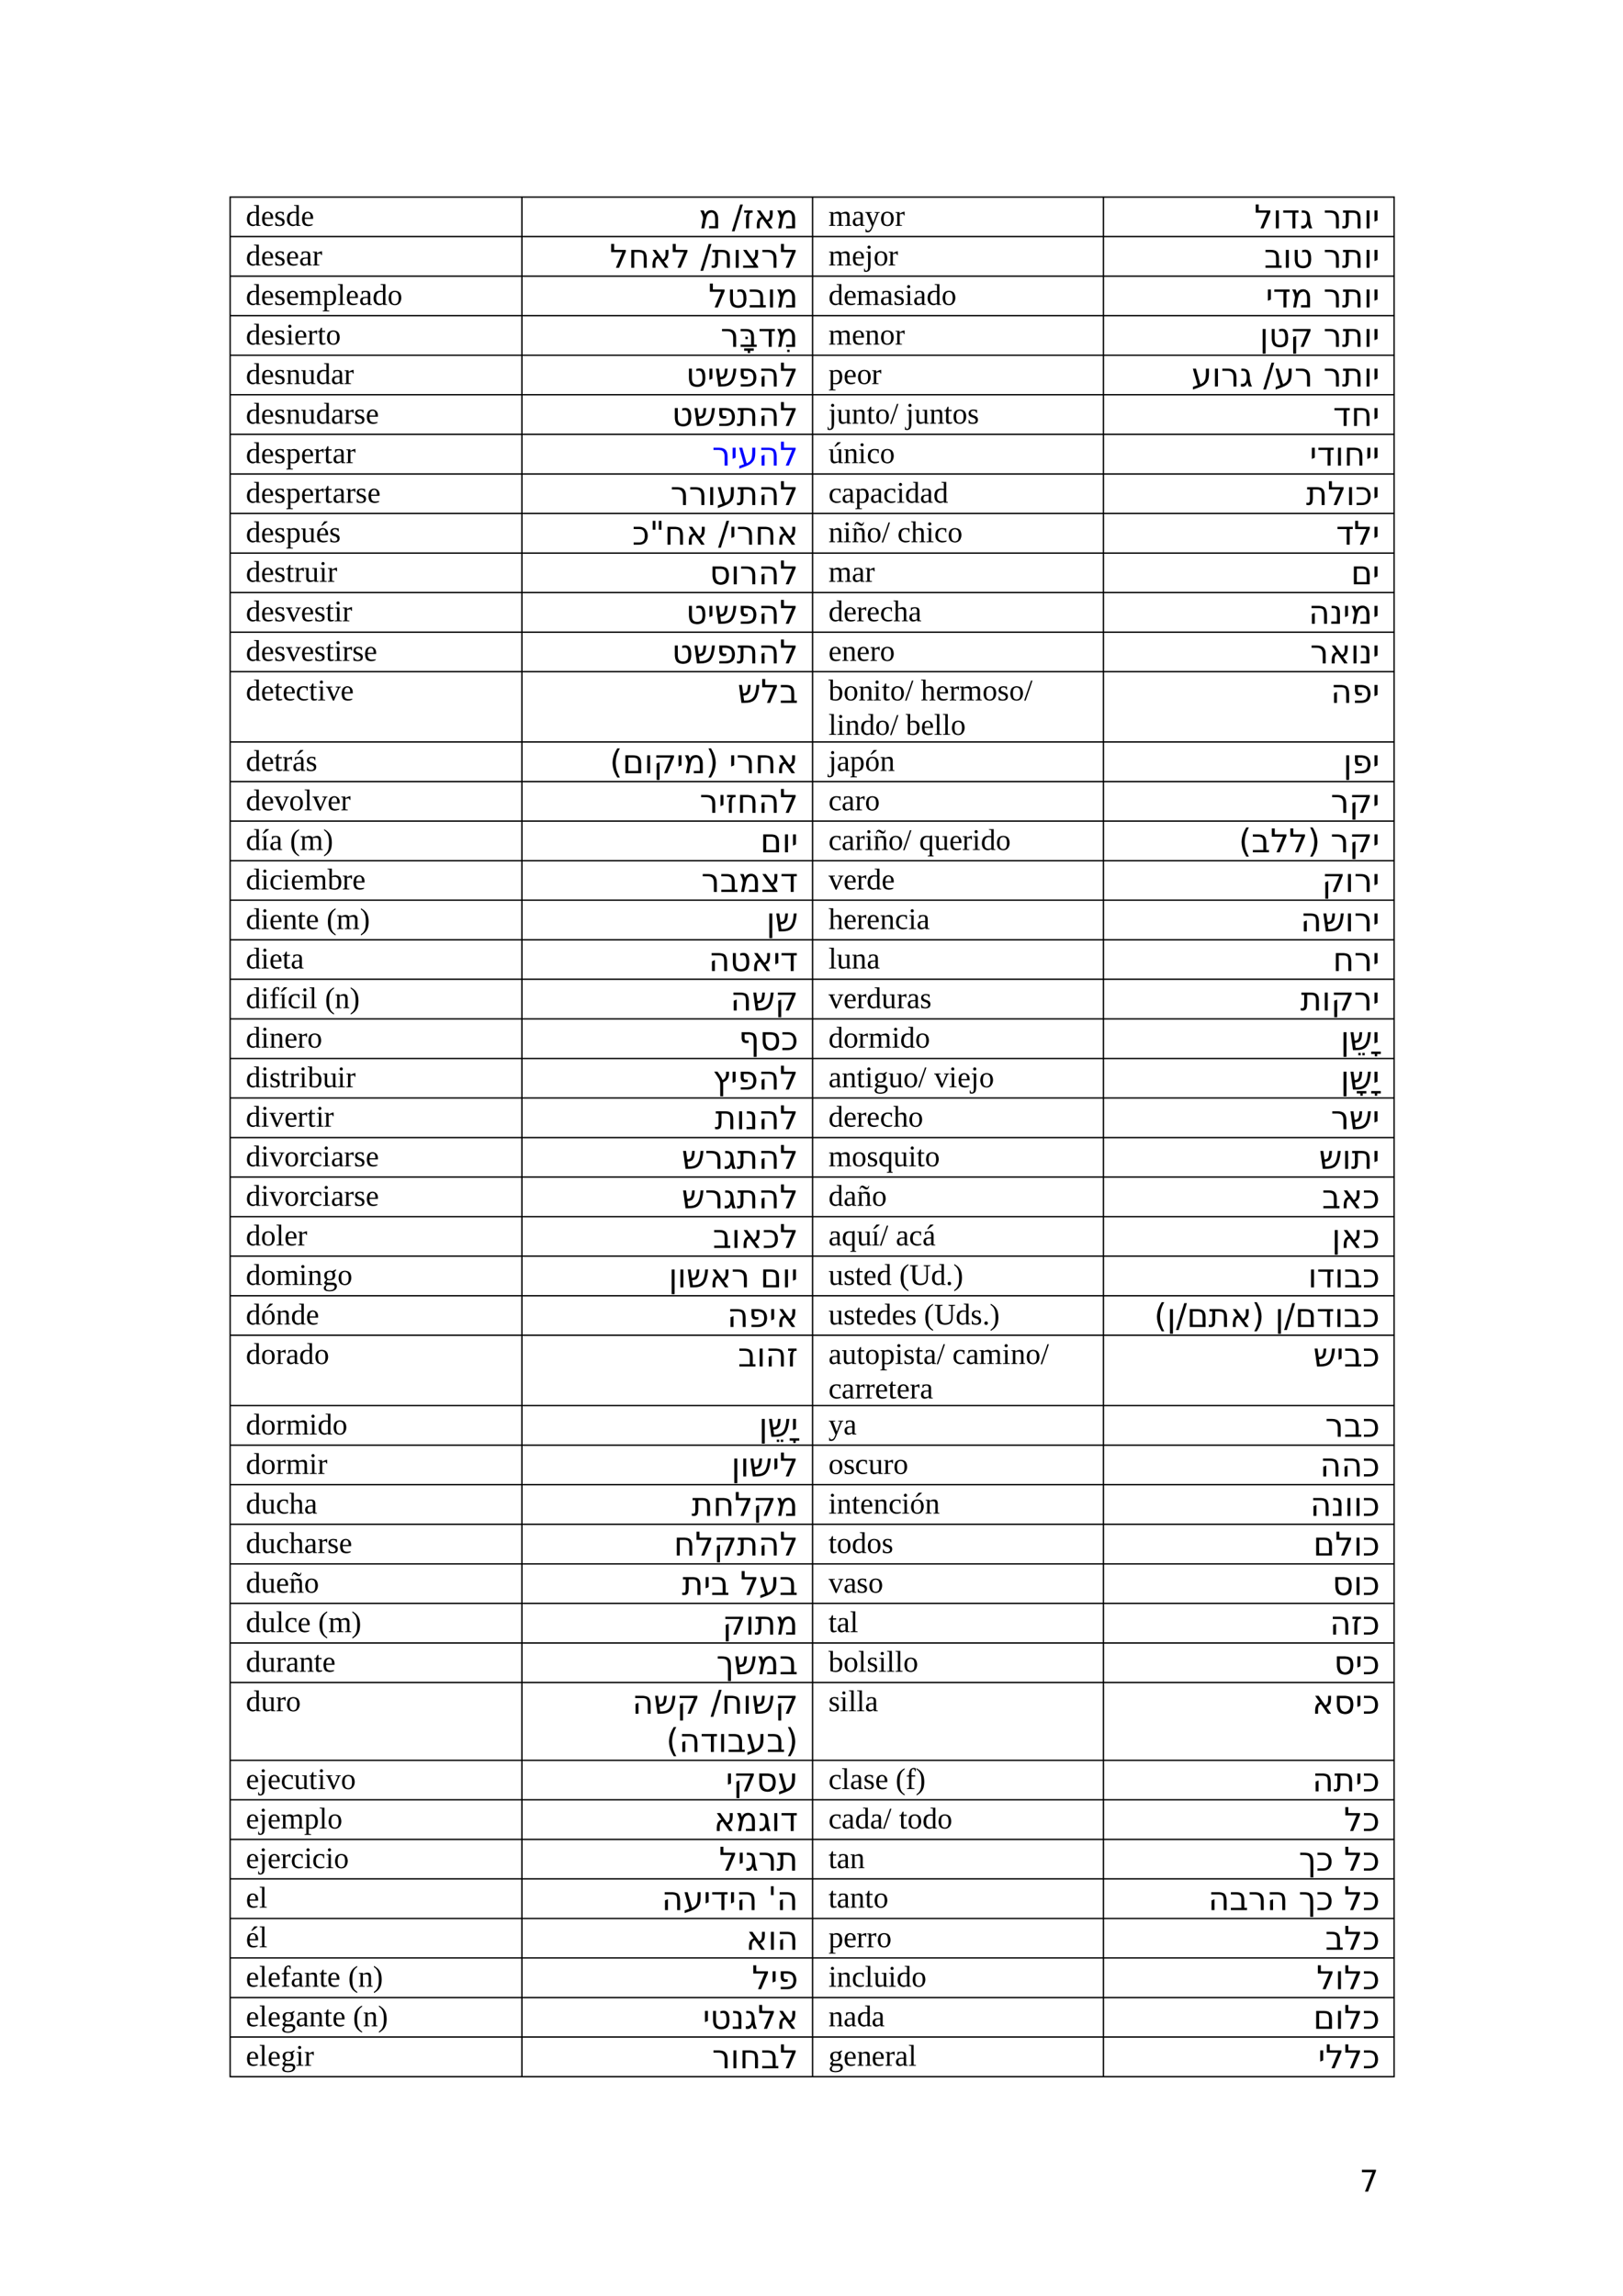<?xml version="1.0" encoding="UTF-8" standalone="no"?>
<!DOCTYPE svg PUBLIC "-//W3C//DTD SVG 1.1//EN"
"http://www.w3.org/Graphics/SVG/1.1/DTD/svg11.dtd">
<svg viewBox="0 0 909 1286" version="1.1" xmlns="http://www.w3.org/2000/svg" xmlns:xlink="http://www.w3.org/1999/xlink">
<defs>
<clipPath id="c0_7"><path d="M0,1286.2V0H909.4V1286.2Z" /></clipPath>
<style type="text/css"><![CDATA[
.g0_7{
fill: none;
stroke: #000000;
stroke-width: 0.764;
stroke-linecap: butt;
stroke-linejoin: round;
}
]]></style>
</defs>
<path d="M128.6,110.4H781.2M128.6,132.5H781.2M128.6,154.7H781.2M128.6,176.8H781.2M128.6,199H781.2M128.6,221.1H781.2M128.6,243.3H781.2M128.6,265.5H781.2M128.6,287.6H781.2M128.6,309.8H781.2M128.6,331.9H781.2M128.6,354.1H781.2M128.6,376.2H781.2M128.6,415.6H781.2M128.6,437.8H781.2M128.6,459.9H781.2M128.6,482.1H781.2M128.6,504.2H781.2M128.6,526.4H781.2M128.6,548.5H781.2M128.6,570.7H781.2M128.6,592.9H781.2M128.6,615H781.2M128.6,637.2H781.2M128.6,659.3H781.2M128.6,681.5H781.2M128.6,703.6H781.2M128.6,725.8H781.2M128.6,747.9H781.2M128.6,787.3H781.2M128.6,809.5H781.2M128.6,831.6H781.2M128.6,853.8H781.2M128.6,876H781.2M128.6,898.1H781.2M128.6,920.3H781.2M128.6,942.4H781.2M128.6,986H781.2m-652.6,22.1H781.2m-652.6,22.2H781.2m-652.6,22.1H781.2m-652.6,22.2H781.2m-652.6,22.1H781.2m-652.6,22.2H781.2M128.6,1141H781.2m-652.6,22.2H781.2M128.9,110V1163.6M292.3,110V1163.6M455.1,110V1163.6M618,110V1163.6M780.8,110V1163.6" class="g0_7" />
<g clip-path="url(#c0_7)">
<g fill="#000000" >
<use xlink:href="#f0_3" transform="matrix(12,0,0,12,702.5,127.9)" />
<use xlink:href="#f0_9" transform="matrix(12,0,0,12,712.9,127.9)" />
<use xlink:href="#f0_f" transform="matrix(12,0,0,12,717.9,127.9)" />
<use xlink:href="#f0_11" transform="matrix(12,0,0,12,728,127.9)" />
<use xlink:href="#f0_i" transform="matrix(12,0,0,12,741.2,127.9)" />
<use xlink:href="#f0_7" transform="matrix(12,0,0,12,751.6,127.9)" />
<use xlink:href="#f0_9" transform="matrix(12,0,0,12,763.7,127.9)" />
<use xlink:href="#f0_4" transform="matrix(12,0,0,12,768.6,127.9)" />
<use xlink:href="#f1_3" transform="matrix(11,0,0,11,464,126.5)" />
<use xlink:href="#f1_4" transform="matrix(11,0,0,11,477,126.5)" />
<use xlink:href="#f1_16" transform="matrix(11,0,0,11,484.4,126.5)" />
<use xlink:href="#f1_b" transform="matrix(11,0,0,11,492.8,126.5)" />
<use xlink:href="#f1_f" transform="matrix(11,0,0,11,501.2,126.5)" />
<use xlink:href="#f0_5" transform="matrix(12,0,0,12,391.4,127.9)" />
<use xlink:href="#f0_10" transform="matrix(12,0,0,12,409.9,127.9)" />
<use xlink:href="#f0_r" transform="matrix(12,0,0,12,416,127.9)" />
<use xlink:href="#f0_8" transform="matrix(12,0,0,12,422.2,127.9)" />
<use xlink:href="#f0_5" transform="matrix(12,0,0,12,434.5,127.9)" />
<use xlink:href="#f1_m" transform="matrix(11,0,0,11,137.7,126.5)" />
<use xlink:href="#f1_d" transform="matrix(11,0,0,11,146.1,126.5)" />
<use xlink:href="#f1_5" transform="matrix(11,0,0,11,153.5,126.5)" />
<use xlink:href="#f1_m" transform="matrix(11,0,0,11,160.1,126.5)" />
<use xlink:href="#f1_d" transform="matrix(11,0,0,11,168.5,126.5)" />
<use xlink:href="#f0_a" transform="matrix(12,0,0,12,708,150)" />
<use xlink:href="#f0_9" transform="matrix(12,0,0,12,718.5,150)" />
<use xlink:href="#f0_z" transform="matrix(12,0,0,12,723.5,150)" />
<use xlink:href="#f0_i" transform="matrix(12,0,0,12,741.2,150)" />
<use xlink:href="#f0_7" transform="matrix(12,0,0,12,751.6,150)" />
<use xlink:href="#f0_9" transform="matrix(12,0,0,12,763.7,150)" />
<use xlink:href="#f0_4" transform="matrix(12,0,0,12,768.6,150)" />
<use xlink:href="#f1_3" transform="matrix(11,0,0,11,464,148.7)" />
<use xlink:href="#f1_d" transform="matrix(11,0,0,11,477,148.7)" />
<use xlink:href="#f1_u" transform="matrix(11,0,0,11,484.4,148.7)" />
<use xlink:href="#f1_b" transform="matrix(11,0,0,11,489.2,148.7)" />
<use xlink:href="#f1_f" transform="matrix(11,0,0,11,497.4,148.7)" />
<use xlink:href="#f0_3" transform="matrix(12,0,0,12,341.5,150)" />
<use xlink:href="#f0_d" transform="matrix(12,0,0,12,351.9,150)" />
<use xlink:href="#f0_8" transform="matrix(12,0,0,12,363.8,150)" />
<use xlink:href="#f0_3" transform="matrix(12,0,0,12,376,150)" />
<use xlink:href="#f0_10" transform="matrix(12,0,0,12,392.3,150)" />
<use xlink:href="#f0_7" transform="matrix(12,0,0,12,398.4,150)" />
<use xlink:href="#f0_9" transform="matrix(12,0,0,12,410.4,150)" />
<use xlink:href="#f0_j" transform="matrix(12,0,0,12,415.4,150)" />
<use xlink:href="#f0_i" transform="matrix(12,0,0,12,426.2,150)" />
<use xlink:href="#f0_3" transform="matrix(12,0,0,12,436.6,150)" />
<use xlink:href="#f1_m" transform="matrix(11,0,0,11,137.7,148.7)" />
<use xlink:href="#f1_d" transform="matrix(11,0,0,11,146.1,148.7)" />
<use xlink:href="#f1_5" transform="matrix(11,0,0,11,153.5,148.7)" />
<use xlink:href="#f1_d" transform="matrix(11,0,0,11,160.1,148.7)" />
<use xlink:href="#f1_4" transform="matrix(11,0,0,11,167.5,148.7)" />
<use xlink:href="#f1_f" transform="matrix(11,0,0,11,174.9,148.7)" />
<use xlink:href="#f0_4" transform="matrix(12,0,0,12,708.9,172.2)" />
<use xlink:href="#f0_f" transform="matrix(12,0,0,12,712.9,172.2)" />
<use xlink:href="#f0_5" transform="matrix(12,0,0,12,722.9,172.2)" />
<use xlink:href="#f0_i" transform="matrix(12,0,0,12,741.2,172.2)" />
<use xlink:href="#f0_7" transform="matrix(12,0,0,12,751.6,172.2)" />
<use xlink:href="#f0_9" transform="matrix(12,0,0,12,763.7,172.2)" />
<use xlink:href="#f0_4" transform="matrix(12,0,0,12,768.6,172.2)" />
<use xlink:href="#f1_m" transform="matrix(11,0,0,11,464,170.8)" />
<use xlink:href="#f1_d" transform="matrix(11,0,0,11,472.4,170.8)" />
<use xlink:href="#f1_3" transform="matrix(11,0,0,11,479.7,170.8)" />
<use xlink:href="#f1_4" transform="matrix(11,0,0,11,492.8,170.8)" />
<use xlink:href="#f1_5" transform="matrix(11,0,0,11,500.3,170.8)" />
<use xlink:href="#f1_9" transform="matrix(11,0,0,11,506.7,170.8)" />
<use xlink:href="#f1_4" transform="matrix(11,0,0,11,511.4,170.8)" />
<use xlink:href="#f1_m" transform="matrix(11,0,0,11,518.9,170.8)" />
<use xlink:href="#f1_b" transform="matrix(11,0,0,11,527.3,170.8)" />
<use xlink:href="#f0_3" transform="matrix(12,0,0,12,396.8,172.2)" />
<use xlink:href="#f0_z" transform="matrix(12,0,0,12,407.2,172.2)" />
<use xlink:href="#f0_a" transform="matrix(12,0,0,12,419.1,172.2)" />
<use xlink:href="#f0_9" transform="matrix(12,0,0,12,429.6,172.2)" />
<use xlink:href="#f0_5" transform="matrix(12,0,0,12,434.5,172.2)" />
<use xlink:href="#f1_m" transform="matrix(11,0,0,11,137.7,170.8)" />
<use xlink:href="#f1_d" transform="matrix(11,0,0,11,146.1,170.8)" />
<use xlink:href="#f1_5" transform="matrix(11,0,0,11,153.5,170.8)" />
<use xlink:href="#f1_d" transform="matrix(11,0,0,11,160.1,170.8)" />
<use xlink:href="#f1_3" transform="matrix(11,0,0,11,167.4,170.8)" />
<use xlink:href="#f1_j" transform="matrix(11,0,0,11,180.5,170.8)" />
<use xlink:href="#f1_8" transform="matrix(11,0,0,11,188.9,170.8)" />
<use xlink:href="#f1_d" transform="matrix(11,0,0,11,193.6,170.8)" />
<use xlink:href="#f1_4" transform="matrix(11,0,0,11,201.1,170.8)" />
<use xlink:href="#f1_m" transform="matrix(11,0,0,11,208.6,170.8)" />
<use xlink:href="#f1_b" transform="matrix(11,0,0,11,217,170.8)" />
<use xlink:href="#f0_n" transform="matrix(12,0,0,12,705.5,194.3)" />
<use xlink:href="#f0_z" transform="matrix(12,0,0,12,710.6,194.3)" />
<use xlink:href="#f0_x" transform="matrix(12,0,0,12,722.4,194.3)" />
<use xlink:href="#f0_i" transform="matrix(12,0,0,12,741.2,194.3)" />
<use xlink:href="#f0_7" transform="matrix(12,0,0,12,751.6,194.3)" />
<use xlink:href="#f0_9" transform="matrix(12,0,0,12,763.7,194.3)" />
<use xlink:href="#f0_4" transform="matrix(12,0,0,12,768.6,194.3)" />
<use xlink:href="#f1_3" transform="matrix(11,0,0,11,464,193)" />
<use xlink:href="#f1_d" transform="matrix(11,0,0,11,477,193)" />
<use xlink:href="#f1_a" transform="matrix(11,0,0,11,484.4,193)" />
<use xlink:href="#f1_b" transform="matrix(11,0,0,11,492.8,193)" />
<use xlink:href="#f1_f" transform="matrix(11,0,0,11,501.2,193)" />
<use xlink:href="#f0_i" transform="matrix(12,0,0,12,403.6,194.3)" />
<use xlink:href="#f0_1d" transform="matrix(12,0,0,12,413.6,194.3)" />
<use xlink:href="#f0_15" transform="matrix(12,0,0,12,412.2,194.3)" />
<use xlink:href="#f0_a" transform="matrix(12,0,0,12,414,194.3)" />
<use xlink:href="#f0_f" transform="matrix(12,0,0,12,424.6,194.3)" />
<use xlink:href="#f0_13" transform="matrix(12,0,0,12,435.7,194.3)" />
<use xlink:href="#f0_5" transform="matrix(12,0,0,12,434.5,194.3)" />
<use xlink:href="#f1_m" transform="matrix(11,0,0,11,137.7,193)" />
<use xlink:href="#f1_d" transform="matrix(11,0,0,11,146.1,193)" />
<use xlink:href="#f1_5" transform="matrix(11,0,0,11,153.5,193)" />
<use xlink:href="#f1_9" transform="matrix(11,0,0,11,160.1,193)" />
<use xlink:href="#f1_d" transform="matrix(11,0,0,11,164.7,193)" />
<use xlink:href="#f1_f" transform="matrix(11,0,0,11,172.1,193)" />
<use xlink:href="#f1_e" transform="matrix(11,0,0,11,177.8,193)" />
<use xlink:href="#f1_b" transform="matrix(11,0,0,11,182.5,193)" />
<use xlink:href="#f0_g" transform="matrix(12,0,0,12,667.3,216.5)" />
<use xlink:href="#f0_9" transform="matrix(12,0,0,12,678.8,216.5)" />
<use xlink:href="#f0_i" transform="matrix(12,0,0,12,683.8,216.5)" />
<use xlink:href="#f0_11" transform="matrix(12,0,0,12,694.2,216.5)" />
<use xlink:href="#f0_10" transform="matrix(12,0,0,12,707.5,216.5)" />
<use xlink:href="#f0_g" transform="matrix(12,0,0,12,713.6,216.5)" />
<use xlink:href="#f0_i" transform="matrix(12,0,0,12,725,216.5)" />
<use xlink:href="#f0_i" transform="matrix(12,0,0,12,741.2,216.5)" />
<use xlink:href="#f0_7" transform="matrix(12,0,0,12,751.6,216.5)" />
<use xlink:href="#f0_9" transform="matrix(12,0,0,12,763.7,216.5)" />
<use xlink:href="#f0_4" transform="matrix(12,0,0,12,768.6,216.5)" />
<use xlink:href="#f1_j" transform="matrix(11,0,0,11,464,215.1)" />
<use xlink:href="#f1_d" transform="matrix(11,0,0,11,472.4,215.1)" />
<use xlink:href="#f1_b" transform="matrix(11,0,0,11,479.9,215.1)" />
<use xlink:href="#f1_f" transform="matrix(11,0,0,11,488.1,215.1)" />
<use xlink:href="#f0_z" transform="matrix(12,0,0,12,384.2,216.5)" />
<use xlink:href="#f0_4" transform="matrix(12,0,0,12,396.1,216.5)" />
<use xlink:href="#f0_b" transform="matrix(12,0,0,12,400.2,216.5)" />
<use xlink:href="#f0_c" transform="matrix(12,0,0,12,413.2,216.5)" />
<use xlink:href="#f0_2" transform="matrix(12,0,0,12,424.7,216.5)" />
<use xlink:href="#f0_3" transform="matrix(12,0,0,12,436.6,216.5)" />
<use xlink:href="#f1_m" transform="matrix(11,0,0,11,137.7,215.1)" />
<use xlink:href="#f1_d" transform="matrix(11,0,0,11,146.1,215.1)" />
<use xlink:href="#f1_5" transform="matrix(11,0,0,11,153.5,215.1)" />
<use xlink:href="#f1_a" transform="matrix(11,0,0,11,160.1,215.1)" />
<use xlink:href="#f1_7" transform="matrix(11,0,0,11,168.5,215.1)" />
<use xlink:href="#f1_m" transform="matrix(11,0,0,11,176.9,215.1)" />
<use xlink:href="#f1_4" transform="matrix(11,0,0,11,185.3,215.1)" />
<use xlink:href="#f1_f" transform="matrix(11,0,0,11,192.6,215.1)" />
<use xlink:href="#f0_f" transform="matrix(12,0,0,12,746.6,238.6)" />
<use xlink:href="#f0_d" transform="matrix(12,0,0,12,756.7,238.6)" />
<use xlink:href="#f0_4" transform="matrix(12,0,0,12,768.6,238.6)" />
<use xlink:href="#f1_u" transform="matrix(11,0,0,11,464,237.3)" />
<use xlink:href="#f1_7" transform="matrix(11,0,0,11,468.6,237.3)" />
<use xlink:href="#f1_a" transform="matrix(11,0,0,11,477,237.3)" />
<use xlink:href="#f1_e" transform="matrix(11,0,0,11,485.4,237.3)" />
<use xlink:href="#f1_b" transform="matrix(11,0,0,11,490.1,237.3)" />
<use xlink:href="#f1_n" transform="matrix(11,0,0,11,498.5,237.3)" />
<use xlink:href="#f1_u" transform="matrix(11,0,0,11,507.3,237.3)" />
<use xlink:href="#f1_7" transform="matrix(11,0,0,11,512.1,237.3)" />
<use xlink:href="#f1_a" transform="matrix(11,0,0,11,520.5,237.3)" />
<use xlink:href="#f1_e" transform="matrix(11,0,0,11,528.7,237.3)" />
<use xlink:href="#f1_b" transform="matrix(11,0,0,11,533.4,237.3)" />
<use xlink:href="#f1_5" transform="matrix(11,0,0,11,541.8,237.3)" />
<use xlink:href="#f0_z" transform="matrix(12,0,0,12,376.3,238.6)" />
<use xlink:href="#f0_b" transform="matrix(12,0,0,12,388.2,238.6)" />
<use xlink:href="#f0_c" transform="matrix(12,0,0,12,401.2,238.6)" />
<use xlink:href="#f0_7" transform="matrix(12,0,0,12,412.6,238.6)" />
<use xlink:href="#f0_2" transform="matrix(12,0,0,12,424.7,238.6)" />
<use xlink:href="#f0_3" transform="matrix(12,0,0,12,436.6,238.6)" />
<use xlink:href="#f1_m" transform="matrix(11,0,0,11,137.7,237.3)" />
<use xlink:href="#f1_d" transform="matrix(11,0,0,11,146.1,237.3)" />
<use xlink:href="#f1_5" transform="matrix(11,0,0,11,153.5,237.3)" />
<use xlink:href="#f1_a" transform="matrix(11,0,0,11,160.1,237.3)" />
<use xlink:href="#f1_7" transform="matrix(11,0,0,11,168.5,237.3)" />
<use xlink:href="#f1_m" transform="matrix(11,0,0,11,176.9,237.3)" />
<use xlink:href="#f1_4" transform="matrix(11,0,0,11,185.3,237.3)" />
<use xlink:href="#f1_f" transform="matrix(11,0,0,11,192.6,237.3)" />
<use xlink:href="#f1_5" transform="matrix(11,0,0,11,198.2,237.3)" />
<use xlink:href="#f1_d" transform="matrix(11,0,0,11,204.8,237.3)" />
<use xlink:href="#f0_4" transform="matrix(12,0,0,12,733.5,260.8)" />
<use xlink:href="#f0_f" transform="matrix(12,0,0,12,737.6,260.8)" />
<use xlink:href="#f0_9" transform="matrix(12,0,0,12,747.7,260.8)" />
<use xlink:href="#f0_d" transform="matrix(12,0,0,12,752.7,260.8)" />
<use xlink:href="#f0_4" transform="matrix(12,0,0,12,764.6,260.8)" />
<use xlink:href="#f0_4" transform="matrix(12,0,0,12,768.6,260.8)" />
<use xlink:href="#f1_y" transform="matrix(11,0,0,11,464,259.4)" />
<use xlink:href="#f1_a" transform="matrix(11,0,0,11,472.4,259.4)" />
<use xlink:href="#f1_9" transform="matrix(11,0,0,11,480.6,259.4)" />
<use xlink:href="#f1_6" transform="matrix(11,0,0,11,485.4,259.4)" />
<use xlink:href="#f1_b" transform="matrix(11,0,0,11,492.8,259.4)" />
</g>
<g fill="#0000FF" >
<use xlink:href="#f0_i" transform="matrix(12,0,0,12,398.8,260.8)" />
<use xlink:href="#f0_4" transform="matrix(12,0,0,12,409.1,260.8)" />
<use xlink:href="#f0_g" transform="matrix(12,0,0,12,413.2,260.8)" />
<use xlink:href="#f0_2" transform="matrix(12,0,0,12,424.7,260.8)" />
<use xlink:href="#f0_3" transform="matrix(12,0,0,12,436.6,260.8)" />
</g>
<g fill="#000000" >
<use xlink:href="#f1_m" transform="matrix(11,0,0,11,137.7,259.4)" />
<use xlink:href="#f1_d" transform="matrix(11,0,0,11,146.1,259.4)" />
<use xlink:href="#f1_5" transform="matrix(11,0,0,11,153.5,259.4)" />
<use xlink:href="#f1_j" transform="matrix(11,0,0,11,160.1,259.4)" />
<use xlink:href="#f1_d" transform="matrix(11,0,0,11,168.5,259.4)" />
<use xlink:href="#f1_f" transform="matrix(11,0,0,11,175.8,259.4)" />
<use xlink:href="#f1_e" transform="matrix(11,0,0,11,181.4,259.4)" />
<use xlink:href="#f1_4" transform="matrix(11,0,0,11,186.2,259.4)" />
<use xlink:href="#f1_f" transform="matrix(11,0,0,11,193.6,259.4)" />
<use xlink:href="#f0_7" transform="matrix(12,0,0,12,731.5,282.9)" />
<use xlink:href="#f0_3" transform="matrix(12,0,0,12,743.5,282.9)" />
<use xlink:href="#f0_9" transform="matrix(12,0,0,12,753.9,282.9)" />
<use xlink:href="#f0_k" transform="matrix(12,0,0,12,759,282.9)" />
<use xlink:href="#f0_4" transform="matrix(12,0,0,12,768.6,282.9)" />
<use xlink:href="#f1_6" transform="matrix(11,0,0,11,464,281.6)" />
<use xlink:href="#f1_4" transform="matrix(11,0,0,11,471.3,281.6)" />
<use xlink:href="#f1_j" transform="matrix(11,0,0,11,478.8,281.6)" />
<use xlink:href="#f1_4" transform="matrix(11,0,0,11,487.2,281.6)" />
<use xlink:href="#f1_6" transform="matrix(11,0,0,11,494.6,281.6)" />
<use xlink:href="#f1_9" transform="matrix(11,0,0,11,502.1,281.6)" />
<use xlink:href="#f1_m" transform="matrix(11,0,0,11,506.8,281.6)" />
<use xlink:href="#f1_4" transform="matrix(11,0,0,11,515.2,281.6)" />
<use xlink:href="#f1_m" transform="matrix(11,0,0,11,522.7,281.6)" />
<use xlink:href="#f0_i" transform="matrix(12,0,0,12,375.5,282.9)" />
<use xlink:href="#f0_i" transform="matrix(12,0,0,12,385.8,282.9)" />
<use xlink:href="#f0_9" transform="matrix(12,0,0,12,396.1,282.9)" />
<use xlink:href="#f0_g" transform="matrix(12,0,0,12,401.2,282.9)" />
<use xlink:href="#f0_7" transform="matrix(12,0,0,12,412.6,282.9)" />
<use xlink:href="#f0_2" transform="matrix(12,0,0,12,424.7,282.9)" />
<use xlink:href="#f0_3" transform="matrix(12,0,0,12,436.6,282.9)" />
<use xlink:href="#f1_m" transform="matrix(11,0,0,11,137.7,281.6)" />
<use xlink:href="#f1_d" transform="matrix(11,0,0,11,146.1,281.6)" />
<use xlink:href="#f1_5" transform="matrix(11,0,0,11,153.5,281.6)" />
<use xlink:href="#f1_j" transform="matrix(11,0,0,11,160.1,281.6)" />
<use xlink:href="#f1_d" transform="matrix(11,0,0,11,168.5,281.6)" />
<use xlink:href="#f1_f" transform="matrix(11,0,0,11,175.8,281.6)" />
<use xlink:href="#f1_e" transform="matrix(11,0,0,11,181.4,281.6)" />
<use xlink:href="#f1_4" transform="matrix(11,0,0,11,186.2,281.6)" />
<use xlink:href="#f1_f" transform="matrix(11,0,0,11,193.6,281.6)" />
<use xlink:href="#f1_5" transform="matrix(11,0,0,11,199.1,281.6)" />
<use xlink:href="#f1_d" transform="matrix(11,0,0,11,205.7,281.6)" />
<use xlink:href="#f0_f" transform="matrix(12,0,0,12,748.3,305.1)" />
<use xlink:href="#f0_3" transform="matrix(12,0,0,12,758.2,305.1)" />
<use xlink:href="#f0_4" transform="matrix(12,0,0,12,768.6,305.1)" />
<use xlink:href="#f1_a" transform="matrix(11,0,0,11,464,303.7)" />
<use xlink:href="#f1_9" transform="matrix(11,0,0,11,472.2,303.7)" />
<use xlink:href="#f1_k" transform="matrix(11,0,0,11,477,303.7)" />
<use xlink:href="#f1_b" transform="matrix(11,0,0,11,485.4,303.7)" />
<use xlink:href="#f1_n" transform="matrix(11,0,0,11,493.8,303.7)" />
<use xlink:href="#f1_6" transform="matrix(11,0,0,11,502.6,303.7)" />
<use xlink:href="#f1_11" transform="matrix(11,0,0,11,510.1,303.7)" />
<use xlink:href="#f1_9" transform="matrix(11,0,0,11,518.5,303.7)" />
<use xlink:href="#f1_6" transform="matrix(11,0,0,11,523.2,303.7)" />
<use xlink:href="#f1_b" transform="matrix(11,0,0,11,530.7,303.7)" />
<use xlink:href="#f0_k" transform="matrix(12,0,0,12,354.1,305.1)" />
<use xlink:href="#f0_p" transform="matrix(12,0,0,12,363.8,305.1)" />
<use xlink:href="#f0_d" transform="matrix(12,0,0,12,372.2,305.1)" />
<use xlink:href="#f0_8" transform="matrix(12,0,0,12,384.1,305.1)" />
<use xlink:href="#f0_10" transform="matrix(12,0,0,12,402.2,305.1)" />
<use xlink:href="#f0_4" transform="matrix(12,0,0,12,408.4,305.1)" />
<use xlink:href="#f0_i" transform="matrix(12,0,0,12,412.5,305.1)" />
<use xlink:href="#f0_d" transform="matrix(12,0,0,12,422.8,305.1)" />
<use xlink:href="#f0_8" transform="matrix(12,0,0,12,434.8,305.1)" />
<use xlink:href="#f1_m" transform="matrix(11,0,0,11,137.7,303.7)" />
<use xlink:href="#f1_d" transform="matrix(11,0,0,11,146.1,303.7)" />
<use xlink:href="#f1_5" transform="matrix(11,0,0,11,153.5,303.7)" />
<use xlink:href="#f1_j" transform="matrix(11,0,0,11,160.1,303.7)" />
<use xlink:href="#f1_7" transform="matrix(11,0,0,11,168.5,303.7)" />
<use xlink:href="#f1_14" transform="matrix(11,0,0,11,176.9,303.7)" />
<use xlink:href="#f1_5" transform="matrix(11,0,0,11,184.3,303.7)" />
<use xlink:href="#f0_h" transform="matrix(12,0,0,12,756.6,327.3)" />
<use xlink:href="#f0_4" transform="matrix(12,0,0,12,768.6,327.3)" />
<use xlink:href="#f1_3" transform="matrix(11,0,0,11,464,325.9)" />
<use xlink:href="#f1_4" transform="matrix(11,0,0,11,477,325.9)" />
<use xlink:href="#f1_f" transform="matrix(11,0,0,11,484.4,325.9)" />
<use xlink:href="#f0_v" transform="matrix(12,0,0,12,397.4,327.3)" />
<use xlink:href="#f0_9" transform="matrix(12,0,0,12,409.3,327.3)" />
<use xlink:href="#f0_i" transform="matrix(12,0,0,12,414.3,327.3)" />
<use xlink:href="#f0_2" transform="matrix(12,0,0,12,424.7,327.3)" />
<use xlink:href="#f0_3" transform="matrix(12,0,0,12,436.6,327.3)" />
<use xlink:href="#f1_m" transform="matrix(11,0,0,11,137.7,325.9)" />
<use xlink:href="#f1_d" transform="matrix(11,0,0,11,146.1,325.9)" />
<use xlink:href="#f1_5" transform="matrix(11,0,0,11,153.5,325.9)" />
<use xlink:href="#f1_e" transform="matrix(11,0,0,11,160.1,325.9)" />
<use xlink:href="#f1_f" transform="matrix(11,0,0,11,164.7,325.9)" />
<use xlink:href="#f1_7" transform="matrix(11,0,0,11,170.3,325.9)" />
<use xlink:href="#f1_9" transform="matrix(11,0,0,11,178.7,325.9)" />
<use xlink:href="#f1_f" transform="matrix(11,0,0,11,183.3,325.9)" />
<use xlink:href="#f0_2" transform="matrix(12,0,0,12,732.9,349.4)" />
<use xlink:href="#f0_m" transform="matrix(12,0,0,12,744.8,349.4)" />
<use xlink:href="#f0_4" transform="matrix(12,0,0,12,752.1,349.4)" />
<use xlink:href="#f0_5" transform="matrix(12,0,0,12,756.2,349.4)" />
<use xlink:href="#f0_4" transform="matrix(12,0,0,12,768.6,349.4)" />
<use xlink:href="#f1_m" transform="matrix(11,0,0,11,464,348)" />
<use xlink:href="#f1_d" transform="matrix(11,0,0,11,472.4,348)" />
<use xlink:href="#f1_f" transform="matrix(11,0,0,11,479.7,348)" />
<use xlink:href="#f1_d" transform="matrix(11,0,0,11,485.3,348)" />
<use xlink:href="#f1_6" transform="matrix(11,0,0,11,492.8,348)" />
<use xlink:href="#f1_11" transform="matrix(11,0,0,11,500.3,348)" />
<use xlink:href="#f1_4" transform="matrix(11,0,0,11,508.7,348)" />
<use xlink:href="#f0_z" transform="matrix(12,0,0,12,384.2,349.4)" />
<use xlink:href="#f0_4" transform="matrix(12,0,0,12,396.1,349.4)" />
<use xlink:href="#f0_b" transform="matrix(12,0,0,12,400.2,349.4)" />
<use xlink:href="#f0_c" transform="matrix(12,0,0,12,413.2,349.4)" />
<use xlink:href="#f0_2" transform="matrix(12,0,0,12,424.7,349.4)" />
<use xlink:href="#f0_3" transform="matrix(12,0,0,12,436.6,349.4)" />
<use xlink:href="#f1_m" transform="matrix(11,0,0,11,137.7,348)" />
<use xlink:href="#f1_d" transform="matrix(11,0,0,11,146.1,348)" />
<use xlink:href="#f1_5" transform="matrix(11,0,0,11,153.5,348)" />
<use xlink:href="#f1_r" transform="matrix(11,0,0,11,160.1,348)" />
<use xlink:href="#f1_d" transform="matrix(11,0,0,11,168.5,348)" />
<use xlink:href="#f1_5" transform="matrix(11,0,0,11,175.9,348)" />
<use xlink:href="#f1_e" transform="matrix(11,0,0,11,182.4,348)" />
<use xlink:href="#f1_9" transform="matrix(11,0,0,11,187.1,348)" />
<use xlink:href="#f1_f" transform="matrix(11,0,0,11,191.7,348)" />
<use xlink:href="#f0_i" transform="matrix(12,0,0,12,733.8,371.6)" />
<use xlink:href="#f0_8" transform="matrix(12,0,0,12,744.2,371.6)" />
<use xlink:href="#f0_9" transform="matrix(12,0,0,12,756.4,371.6)" />
<use xlink:href="#f0_m" transform="matrix(12,0,0,12,761.3,371.6)" />
<use xlink:href="#f0_4" transform="matrix(12,0,0,12,768.6,371.6)" />
<use xlink:href="#f1_d" transform="matrix(11,0,0,11,464,370.2)" />
<use xlink:href="#f1_a" transform="matrix(11,0,0,11,471.4,370.2)" />
<use xlink:href="#f1_d" transform="matrix(11,0,0,11,479.7,370.2)" />
<use xlink:href="#f1_f" transform="matrix(11,0,0,11,487.2,370.2)" />
<use xlink:href="#f1_b" transform="matrix(11,0,0,11,492.8,370.2)" />
<use xlink:href="#f0_z" transform="matrix(12,0,0,12,376.3,371.6)" />
<use xlink:href="#f0_b" transform="matrix(12,0,0,12,388.2,371.6)" />
<use xlink:href="#f0_c" transform="matrix(12,0,0,12,401.2,371.6)" />
<use xlink:href="#f0_7" transform="matrix(12,0,0,12,412.6,371.6)" />
<use xlink:href="#f0_2" transform="matrix(12,0,0,12,424.7,371.6)" />
<use xlink:href="#f0_3" transform="matrix(12,0,0,12,436.6,371.6)" />
<use xlink:href="#f1_m" transform="matrix(11,0,0,11,137.7,370.2)" />
<use xlink:href="#f1_d" transform="matrix(11,0,0,11,146.1,370.2)" />
<use xlink:href="#f1_5" transform="matrix(11,0,0,11,153.5,370.2)" />
<use xlink:href="#f1_r" transform="matrix(11,0,0,11,160.1,370.2)" />
<use xlink:href="#f1_d" transform="matrix(11,0,0,11,168.5,370.2)" />
<use xlink:href="#f1_5" transform="matrix(11,0,0,11,175.9,370.2)" />
<use xlink:href="#f1_e" transform="matrix(11,0,0,11,182.4,370.2)" />
<use xlink:href="#f1_9" transform="matrix(11,0,0,11,187.1,370.2)" />
<use xlink:href="#f1_f" transform="matrix(11,0,0,11,191.7,370.2)" />
<use xlink:href="#f1_5" transform="matrix(11,0,0,11,197.3,370.2)" />
<use xlink:href="#f1_d" transform="matrix(11,0,0,11,203.8,370.2)" />
<use xlink:href="#f0_2" transform="matrix(12,0,0,12,745.3,393.7)" />
<use xlink:href="#f0_c" transform="matrix(12,0,0,12,757.2,393.7)" />
<use xlink:href="#f0_4" transform="matrix(12,0,0,12,768.6,393.7)" />
<use xlink:href="#f1_h" transform="matrix(11,0,0,11,464,392.3)" />
<use xlink:href="#f1_b" transform="matrix(11,0,0,11,472.4,392.3)" />
<use xlink:href="#f1_a" transform="matrix(11,0,0,11,480.8,392.3)" />
<use xlink:href="#f1_9" transform="matrix(11,0,0,11,489,392.3)" />
<use xlink:href="#f1_e" transform="matrix(11,0,0,11,493.8,392.3)" />
<use xlink:href="#f1_b" transform="matrix(11,0,0,11,498.5,392.3)" />
<use xlink:href="#f1_n" transform="matrix(11,0,0,11,506.9,392.3)" />
<use xlink:href="#f1_11" transform="matrix(11,0,0,11,515.7,392.3)" />
<use xlink:href="#f1_d" transform="matrix(11,0,0,11,524.1,392.3)" />
<use xlink:href="#f1_f" transform="matrix(11,0,0,11,531.6,392.3)" />
<use xlink:href="#f1_3" transform="matrix(11,0,0,11,537.1,392.3)" />
<use xlink:href="#f1_b" transform="matrix(11,0,0,11,550.2,392.3)" />
<use xlink:href="#f1_5" transform="matrix(11,0,0,11,558.6,392.3)" />
<use xlink:href="#f1_b" transform="matrix(11,0,0,11,565.2,392.3)" />
<use xlink:href="#f1_n" transform="matrix(11,0,0,11,573.6,392.3)" />
<use xlink:href="#f1_8" transform="matrix(11,0,0,11,464,411.6)" />
<use xlink:href="#f1_9" transform="matrix(11,0,0,11,468.6,411.6)" />
<use xlink:href="#f1_a" transform="matrix(11,0,0,11,473.3,411.6)" />
<use xlink:href="#f1_m" transform="matrix(11,0,0,11,481.7,411.6)" />
<use xlink:href="#f1_b" transform="matrix(11,0,0,11,490.1,411.6)" />
<use xlink:href="#f1_n" transform="matrix(11,0,0,11,498.5,411.6)" />
<use xlink:href="#f1_h" transform="matrix(11,0,0,11,507.3,411.6)" />
<use xlink:href="#f1_d" transform="matrix(11,0,0,11,515.7,411.6)" />
<use xlink:href="#f1_8" transform="matrix(11,0,0,11,523.1,411.6)" />
<use xlink:href="#f1_8" transform="matrix(11,0,0,11,527.8,411.6)" />
<use xlink:href="#f1_b" transform="matrix(11,0,0,11,532.5,411.6)" />
<use xlink:href="#f0_b" transform="matrix(12,0,0,12,413.1,393.7)" />
<use xlink:href="#f0_3" transform="matrix(12,0,0,12,426.1,393.7)" />
<use xlink:href="#f0_a" transform="matrix(12,0,0,12,436.5,393.7)" />
<use xlink:href="#f1_m" transform="matrix(11,0,0,11,137.7,392.3)" />
<use xlink:href="#f1_d" transform="matrix(11,0,0,11,146.1,392.3)" />
<use xlink:href="#f1_e" transform="matrix(11,0,0,11,153.5,392.3)" />
<use xlink:href="#f1_d" transform="matrix(11,0,0,11,158.2,392.3)" />
<use xlink:href="#f1_6" transform="matrix(11,0,0,11,165.6,392.3)" />
<use xlink:href="#f1_e" transform="matrix(11,0,0,11,173,392.3)" />
<use xlink:href="#f1_9" transform="matrix(11,0,0,11,177.8,392.3)" />
<use xlink:href="#f1_r" transform="matrix(11,0,0,11,182.5,392.3)" />
<use xlink:href="#f1_d" transform="matrix(11,0,0,11,190.7,392.3)" />
<use xlink:href="#f0_n" transform="matrix(12,0,0,12,752.3,433.1)" />
<use xlink:href="#f0_c" transform="matrix(12,0,0,12,757.2,433.1)" />
<use xlink:href="#f0_4" transform="matrix(12,0,0,12,768.6,433.1)" />
<use xlink:href="#f1_u" transform="matrix(11,0,0,11,464,431.8)" />
<use xlink:href="#f1_4" transform="matrix(11,0,0,11,468.6,431.8)" />
<use xlink:href="#f1_j" transform="matrix(11,0,0,11,476,431.8)" />
<use xlink:href="#f1_z" transform="matrix(11,0,0,11,484.4,431.8)" />
<use xlink:href="#f1_a" transform="matrix(11,0,0,11,492.8,431.8)" />
<use xlink:href="#f0_o" transform="matrix(12,0,0,12,341.5,433.1)" />
<use xlink:href="#f0_h" transform="matrix(12,0,0,12,348.6,433.1)" />
<use xlink:href="#f0_9" transform="matrix(12,0,0,12,360.8,433.1)" />
<use xlink:href="#f0_x" transform="matrix(12,0,0,12,365.9,433.1)" />
<use xlink:href="#f0_4" transform="matrix(12,0,0,12,378.8,433.1)" />
<use xlink:href="#f0_5" transform="matrix(12,0,0,12,382.8,433.1)" />
<use xlink:href="#f0_e" transform="matrix(12,0,0,12,395.3,433.1)" />
<use xlink:href="#f0_4" transform="matrix(12,0,0,12,408.3,433.1)" />
<use xlink:href="#f0_i" transform="matrix(12,0,0,12,412.4,433.1)" />
<use xlink:href="#f0_d" transform="matrix(12,0,0,12,422.8,433.1)" />
<use xlink:href="#f0_8" transform="matrix(12,0,0,12,434.7,433.1)" />
<use xlink:href="#f1_m" transform="matrix(11,0,0,11,137.7,431.8)" />
<use xlink:href="#f1_d" transform="matrix(11,0,0,11,146.1,431.8)" />
<use xlink:href="#f1_e" transform="matrix(11,0,0,11,153.5,431.8)" />
<use xlink:href="#f1_f" transform="matrix(11,0,0,11,158.1,431.8)" />
<use xlink:href="#f1_p" transform="matrix(11,0,0,11,163.7,431.8)" />
<use xlink:href="#f1_5" transform="matrix(11,0,0,11,171.2,431.8)" />
<use xlink:href="#f0_i" transform="matrix(12,0,0,12,745.3,455.3)" />
<use xlink:href="#f0_x" transform="matrix(12,0,0,12,755.6,455.3)" />
<use xlink:href="#f0_4" transform="matrix(12,0,0,12,768.6,455.3)" />
<use xlink:href="#f1_6" transform="matrix(11,0,0,11,464,453.9)" />
<use xlink:href="#f1_4" transform="matrix(11,0,0,11,471.3,453.9)" />
<use xlink:href="#f1_f" transform="matrix(11,0,0,11,478.8,453.9)" />
<use xlink:href="#f1_b" transform="matrix(11,0,0,11,484.4,453.9)" />
<use xlink:href="#f0_i" transform="matrix(12,0,0,12,391.9,455.3)" />
<use xlink:href="#f0_4" transform="matrix(12,0,0,12,402.3,455.3)" />
<use xlink:href="#f0_r" transform="matrix(12,0,0,12,406.4,455.3)" />
<use xlink:href="#f0_d" transform="matrix(12,0,0,12,412.8,455.3)" />
<use xlink:href="#f0_2" transform="matrix(12,0,0,12,424.7,455.3)" />
<use xlink:href="#f0_3" transform="matrix(12,0,0,12,436.6,455.3)" />
<use xlink:href="#f1_m" transform="matrix(11,0,0,11,137.7,453.9)" />
<use xlink:href="#f1_d" transform="matrix(11,0,0,11,146.1,453.9)" />
<use xlink:href="#f1_r" transform="matrix(11,0,0,11,153.5,453.9)" />
<use xlink:href="#f1_b" transform="matrix(11,0,0,11,161.9,453.9)" />
<use xlink:href="#f1_8" transform="matrix(11,0,0,11,170.3,453.9)" />
<use xlink:href="#f1_r" transform="matrix(11,0,0,11,175,453.9)" />
<use xlink:href="#f1_d" transform="matrix(11,0,0,11,183.4,453.9)" />
<use xlink:href="#f1_f" transform="matrix(11,0,0,11,190.8,453.9)" />
<use xlink:href="#f0_o" transform="matrix(12,0,0,12,693.8,477.4)" />
<use xlink:href="#f0_a" transform="matrix(12,0,0,12,700.9,477.4)" />
<use xlink:href="#f0_3" transform="matrix(12,0,0,12,711.5,477.4)" />
<use xlink:href="#f0_3" transform="matrix(12,0,0,12,721.9,477.4)" />
<use xlink:href="#f0_e" transform="matrix(12,0,0,12,732.3,477.4)" />
<use xlink:href="#f0_i" transform="matrix(12,0,0,12,745.2,477.4)" />
<use xlink:href="#f0_x" transform="matrix(12,0,0,12,755.6,477.4)" />
<use xlink:href="#f0_4" transform="matrix(12,0,0,12,768.6,477.4)" />
<use xlink:href="#f1_6" transform="matrix(11,0,0,11,464,476.1)" />
<use xlink:href="#f1_4" transform="matrix(11,0,0,11,471.3,476.1)" />
<use xlink:href="#f1_f" transform="matrix(11,0,0,11,478.8,476.1)" />
<use xlink:href="#f1_9" transform="matrix(11,0,0,11,484.4,476.1)" />
<use xlink:href="#f1_k" transform="matrix(11,0,0,11,489.1,476.1)" />
<use xlink:href="#f1_b" transform="matrix(11,0,0,11,497.5,476.1)" />
<use xlink:href="#f1_n" transform="matrix(11,0,0,11,505.8,476.1)" />
<use xlink:href="#f1_v" transform="matrix(11,0,0,11,514.8,476.1)" />
<use xlink:href="#f1_7" transform="matrix(11,0,0,11,523.2,476.1)" />
<use xlink:href="#f1_d" transform="matrix(11,0,0,11,531.6,476.1)" />
<use xlink:href="#f1_f" transform="matrix(11,0,0,11,538.9,476.1)" />
<use xlink:href="#f1_9" transform="matrix(11,0,0,11,544.5,476.1)" />
<use xlink:href="#f1_m" transform="matrix(11,0,0,11,549.3,476.1)" />
<use xlink:href="#f1_b" transform="matrix(11,0,0,11,557.7,476.1)" />
<use xlink:href="#f0_h" transform="matrix(12,0,0,12,425.8,477.4)" />
<use xlink:href="#f0_9" transform="matrix(12,0,0,12,438,477.4)" />
<use xlink:href="#f0_4" transform="matrix(12,0,0,12,442.9,477.4)" />
<use xlink:href="#f1_m" transform="matrix(11,0,0,11,137.7,476.1)" />
<use xlink:href="#f1_12" transform="matrix(11,0,0,11,146.1,476.1)" />
<use xlink:href="#f1_4" transform="matrix(11,0,0,11,150.8,476.1)" />
<use xlink:href="#f1_w" transform="matrix(11,0,0,11,162.4,476.1)" />
<use xlink:href="#f1_3" transform="matrix(11,0,0,11,168,476.1)" />
<use xlink:href="#f1_x" transform="matrix(11,0,0,11,181,476.1)" />
<use xlink:href="#f0_x" transform="matrix(12,0,0,12,740.4,499.6)" />
<use xlink:href="#f0_9" transform="matrix(12,0,0,12,753.3,499.6)" />
<use xlink:href="#f0_i" transform="matrix(12,0,0,12,758.4,499.6)" />
<use xlink:href="#f0_4" transform="matrix(12,0,0,12,768.6,499.6)" />
<use xlink:href="#f1_r" transform="matrix(11,0,0,11,464,498.2)" />
<use xlink:href="#f1_d" transform="matrix(11,0,0,11,472.4,498.2)" />
<use xlink:href="#f1_f" transform="matrix(11,0,0,11,479.7,498.2)" />
<use xlink:href="#f1_m" transform="matrix(11,0,0,11,485.3,498.2)" />
<use xlink:href="#f1_d" transform="matrix(11,0,0,11,493.7,498.2)" />
<use xlink:href="#f0_i" transform="matrix(12,0,0,12,392.8,499.6)" />
<use xlink:href="#f0_a" transform="matrix(12,0,0,12,403.2,499.6)" />
<use xlink:href="#f0_5" transform="matrix(12,0,0,12,413.7,499.6)" />
<use xlink:href="#f0_j" transform="matrix(12,0,0,12,426.2,499.6)" />
<use xlink:href="#f0_f" transform="matrix(12,0,0,12,436.9,499.6)" />
<use xlink:href="#f1_m" transform="matrix(11,0,0,11,137.7,498.2)" />
<use xlink:href="#f1_9" transform="matrix(11,0,0,11,146.1,498.2)" />
<use xlink:href="#f1_6" transform="matrix(11,0,0,11,150.8,498.2)" />
<use xlink:href="#f1_9" transform="matrix(11,0,0,11,158.1,498.2)" />
<use xlink:href="#f1_d" transform="matrix(11,0,0,11,162.8,498.2)" />
<use xlink:href="#f1_3" transform="matrix(11,0,0,11,170.3,498.2)" />
<use xlink:href="#f1_h" transform="matrix(11,0,0,11,183.4,498.2)" />
<use xlink:href="#f1_f" transform="matrix(11,0,0,11,191.7,498.2)" />
<use xlink:href="#f1_d" transform="matrix(11,0,0,11,197.3,498.2)" />
<use xlink:href="#f0_2" transform="matrix(12,0,0,12,728.4,521.7)" />
<use xlink:href="#f0_b" transform="matrix(12,0,0,12,740.4,521.7)" />
<use xlink:href="#f0_9" transform="matrix(12,0,0,12,753.3,521.7)" />
<use xlink:href="#f0_i" transform="matrix(12,0,0,12,758.4,521.7)" />
<use xlink:href="#f0_4" transform="matrix(12,0,0,12,768.6,521.7)" />
<use xlink:href="#f1_11" transform="matrix(11,0,0,11,464,520.4)" />
<use xlink:href="#f1_d" transform="matrix(11,0,0,11,472.4,520.4)" />
<use xlink:href="#f1_f" transform="matrix(11,0,0,11,479.7,520.4)" />
<use xlink:href="#f1_d" transform="matrix(11,0,0,11,485.3,520.4)" />
<use xlink:href="#f1_a" transform="matrix(11,0,0,11,492.8,520.4)" />
<use xlink:href="#f1_6" transform="matrix(11,0,0,11,501.2,520.4)" />
<use xlink:href="#f1_9" transform="matrix(11,0,0,11,508.7,520.4)" />
<use xlink:href="#f1_4" transform="matrix(11,0,0,11,513.3,520.4)" />
<use xlink:href="#f0_n" transform="matrix(12,0,0,12,429.2,521.7)" />
<use xlink:href="#f0_b" transform="matrix(12,0,0,12,434,521.7)" />
<use xlink:href="#f1_m" transform="matrix(11,0,0,11,137.7,520.4)" />
<use xlink:href="#f1_9" transform="matrix(11,0,0,11,146.1,520.4)" />
<use xlink:href="#f1_d" transform="matrix(11,0,0,11,150.8,520.4)" />
<use xlink:href="#f1_a" transform="matrix(11,0,0,11,158.2,520.4)" />
<use xlink:href="#f1_e" transform="matrix(11,0,0,11,166.5,520.4)" />
<use xlink:href="#f1_d" transform="matrix(11,0,0,11,171.2,520.4)" />
<use xlink:href="#f1_w" transform="matrix(11,0,0,11,182.9,520.4)" />
<use xlink:href="#f1_3" transform="matrix(11,0,0,11,188.4,520.4)" />
<use xlink:href="#f1_x" transform="matrix(11,0,0,11,201.6,520.4)" />
<use xlink:href="#f0_d" transform="matrix(12,0,0,12,746.5,543.9)" />
<use xlink:href="#f0_i" transform="matrix(12,0,0,12,758.4,543.9)" />
<use xlink:href="#f0_4" transform="matrix(12,0,0,12,768.6,543.9)" />
<use xlink:href="#f1_8" transform="matrix(11,0,0,11,464,542.5)" />
<use xlink:href="#f1_7" transform="matrix(11,0,0,11,468.6,542.5)" />
<use xlink:href="#f1_a" transform="matrix(11,0,0,11,477,542.5)" />
<use xlink:href="#f1_4" transform="matrix(11,0,0,11,485.4,542.5)" />
<use xlink:href="#f0_2" transform="matrix(12,0,0,12,396.9,543.9)" />
<use xlink:href="#f0_z" transform="matrix(12,0,0,12,408.8,543.9)" />
<use xlink:href="#f0_8" transform="matrix(12,0,0,12,420.7,543.9)" />
<use xlink:href="#f0_4" transform="matrix(12,0,0,12,433,543.9)" />
<use xlink:href="#f0_f" transform="matrix(12,0,0,12,436.9,543.9)" />
<use xlink:href="#f1_m" transform="matrix(11,0,0,11,137.7,542.5)" />
<use xlink:href="#f1_9" transform="matrix(11,0,0,11,146.1,542.5)" />
<use xlink:href="#f1_d" transform="matrix(11,0,0,11,150.8,542.5)" />
<use xlink:href="#f1_e" transform="matrix(11,0,0,11,158.1,542.5)" />
<use xlink:href="#f1_4" transform="matrix(11,0,0,11,162.8,542.5)" />
<use xlink:href="#f0_7" transform="matrix(12,0,0,12,728.3,566)" />
<use xlink:href="#f0_9" transform="matrix(12,0,0,12,740.3,566)" />
<use xlink:href="#f0_x" transform="matrix(12,0,0,12,745.4,566)" />
<use xlink:href="#f0_i" transform="matrix(12,0,0,12,758.3,566)" />
<use xlink:href="#f0_4" transform="matrix(12,0,0,12,768.6,566)" />
<use xlink:href="#f1_r" transform="matrix(11,0,0,11,464,564.7)" />
<use xlink:href="#f1_d" transform="matrix(11,0,0,11,472.4,564.7)" />
<use xlink:href="#f1_f" transform="matrix(11,0,0,11,479.7,564.7)" />
<use xlink:href="#f1_m" transform="matrix(11,0,0,11,485.3,564.7)" />
<use xlink:href="#f1_7" transform="matrix(11,0,0,11,493.7,564.7)" />
<use xlink:href="#f1_f" transform="matrix(11,0,0,11,502.2,564.7)" />
<use xlink:href="#f1_4" transform="matrix(11,0,0,11,507.8,564.7)" />
<use xlink:href="#f1_5" transform="matrix(11,0,0,11,515.2,564.7)" />
<use xlink:href="#f0_2" transform="matrix(12,0,0,12,409.1,566)" />
<use xlink:href="#f0_b" transform="matrix(12,0,0,12,421.1,566)" />
<use xlink:href="#f0_x" transform="matrix(12,0,0,12,434,566)" />
<use xlink:href="#f1_m" transform="matrix(11,0,0,11,137.7,564.7)" />
<use xlink:href="#f1_9" transform="matrix(11,0,0,11,146.1,564.7)" />
<use xlink:href="#f1_c" transform="matrix(11,0,0,11,150.8,564.7)" />
<use xlink:href="#f1_12" transform="matrix(11,0,0,11,156.3,564.7)" />
<use xlink:href="#f1_6" transform="matrix(11,0,0,11,161,564.7)" />
<use xlink:href="#f1_9" transform="matrix(11,0,0,11,168.5,564.7)" />
<use xlink:href="#f1_8" transform="matrix(11,0,0,11,173,564.7)" />
<use xlink:href="#f1_w" transform="matrix(11,0,0,11,182,564.7)" />
<use xlink:href="#f1_a" transform="matrix(11,0,0,11,187.5,564.7)" />
<use xlink:href="#f1_x" transform="matrix(11,0,0,11,195.9,564.7)" />
<use xlink:href="#f0_n" transform="matrix(12,0,0,12,750.8,588.2)" />
<use xlink:href="#f0_1c" transform="matrix(12,0,0,12,756.7,588.2)" />
<use xlink:href="#f0_b" transform="matrix(12,0,0,12,755.6,588.2)" />
<use xlink:href="#f0_1d" transform="matrix(12,0,0,12,764.8,588.2)" />
<use xlink:href="#f0_4" transform="matrix(12,0,0,12,768.6,588.2)" />
<use xlink:href="#f1_m" transform="matrix(11,0,0,11,464,586.8)" />
<use xlink:href="#f1_b" transform="matrix(11,0,0,11,472.4,586.8)" />
<use xlink:href="#f1_f" transform="matrix(11,0,0,11,480.6,586.8)" />
<use xlink:href="#f1_3" transform="matrix(11,0,0,11,486.3,586.8)" />
<use xlink:href="#f1_9" transform="matrix(11,0,0,11,499.4,586.8)" />
<use xlink:href="#f1_m" transform="matrix(11,0,0,11,504.1,586.8)" />
<use xlink:href="#f1_b" transform="matrix(11,0,0,11,512.5,586.8)" />
<use xlink:href="#f0_y" transform="matrix(12,0,0,12,413.7,588.2)" />
<use xlink:href="#f0_v" transform="matrix(12,0,0,12,425.5,588.2)" />
<use xlink:href="#f0_k" transform="matrix(12,0,0,12,437.4,588.2)" />
<use xlink:href="#f1_m" transform="matrix(11,0,0,11,137.7,586.8)" />
<use xlink:href="#f1_9" transform="matrix(11,0,0,11,146.1,586.8)" />
<use xlink:href="#f1_a" transform="matrix(11,0,0,11,150.8,586.8)" />
<use xlink:href="#f1_d" transform="matrix(11,0,0,11,159.2,586.8)" />
<use xlink:href="#f1_f" transform="matrix(11,0,0,11,166.5,586.8)" />
<use xlink:href="#f1_b" transform="matrix(11,0,0,11,172.1,586.8)" />
<use xlink:href="#f0_n" transform="matrix(12,0,0,12,750.8,610.3)" />
<use xlink:href="#f0_1d" transform="matrix(12,0,0,12,756.7,610.3)" />
<use xlink:href="#f0_b" transform="matrix(12,0,0,12,755.6,610.3)" />
<use xlink:href="#f0_1d" transform="matrix(12,0,0,12,764.8,610.3)" />
<use xlink:href="#f0_4" transform="matrix(12,0,0,12,768.6,610.3)" />
<use xlink:href="#f1_4" transform="matrix(11,0,0,11,464,609)" />
<use xlink:href="#f1_a" transform="matrix(11,0,0,11,471.4,609)" />
<use xlink:href="#f1_e" transform="matrix(11,0,0,11,479.7,609)" />
<use xlink:href="#f1_9" transform="matrix(11,0,0,11,484.4,609)" />
<use xlink:href="#f1_t" transform="matrix(11,0,0,11,489.1,609)" />
<use xlink:href="#f1_7" transform="matrix(11,0,0,11,497.5,609)" />
<use xlink:href="#f1_b" transform="matrix(11,0,0,11,505.9,609)" />
<use xlink:href="#f1_n" transform="matrix(11,0,0,11,514.2,609)" />
<use xlink:href="#f1_r" transform="matrix(11,0,0,11,523.2,609)" />
<use xlink:href="#f1_9" transform="matrix(11,0,0,11,531.4,609)" />
<use xlink:href="#f1_d" transform="matrix(11,0,0,11,536.2,609)" />
<use xlink:href="#f1_u" transform="matrix(11,0,0,11,543.6,609)" />
<use xlink:href="#f1_b" transform="matrix(11,0,0,11,548.4,609)" />
<use xlink:href="#f0_14" transform="matrix(12,0,0,12,399.2,610.3)" />
<use xlink:href="#f0_4" transform="matrix(12,0,0,12,409.1,610.3)" />
<use xlink:href="#f0_c" transform="matrix(12,0,0,12,413.2,610.3)" />
<use xlink:href="#f0_2" transform="matrix(12,0,0,12,424.7,610.3)" />
<use xlink:href="#f0_3" transform="matrix(12,0,0,12,436.6,610.3)" />
<use xlink:href="#f1_m" transform="matrix(11,0,0,11,137.7,609)" />
<use xlink:href="#f1_9" transform="matrix(11,0,0,11,146.1,609)" />
<use xlink:href="#f1_5" transform="matrix(11,0,0,11,150.8,609)" />
<use xlink:href="#f1_e" transform="matrix(11,0,0,11,157.2,609)" />
<use xlink:href="#f1_f" transform="matrix(11,0,0,11,161.9,609)" />
<use xlink:href="#f1_9" transform="matrix(11,0,0,11,167.5,609)" />
<use xlink:href="#f1_h" transform="matrix(11,0,0,11,172.3,609)" />
<use xlink:href="#f1_7" transform="matrix(11,0,0,11,180.7,609)" />
<use xlink:href="#f1_9" transform="matrix(11,0,0,11,188.9,609)" />
<use xlink:href="#f1_f" transform="matrix(11,0,0,11,193.6,609)" />
<use xlink:href="#f0_i" transform="matrix(12,0,0,12,745.4,632.5)" />
<use xlink:href="#f0_b" transform="matrix(12,0,0,12,755.6,632.5)" />
<use xlink:href="#f0_4" transform="matrix(12,0,0,12,768.6,632.5)" />
<use xlink:href="#f1_m" transform="matrix(11,0,0,11,464,631.1)" />
<use xlink:href="#f1_d" transform="matrix(11,0,0,11,472.4,631.1)" />
<use xlink:href="#f1_f" transform="matrix(11,0,0,11,479.7,631.1)" />
<use xlink:href="#f1_d" transform="matrix(11,0,0,11,485.3,631.1)" />
<use xlink:href="#f1_6" transform="matrix(11,0,0,11,492.8,631.1)" />
<use xlink:href="#f1_11" transform="matrix(11,0,0,11,500.3,631.1)" />
<use xlink:href="#f1_b" transform="matrix(11,0,0,11,508.7,631.1)" />
<use xlink:href="#f0_7" transform="matrix(12,0,0,12,400.3,632.5)" />
<use xlink:href="#f0_9" transform="matrix(12,0,0,12,412.3,632.5)" />
<use xlink:href="#f0_m" transform="matrix(12,0,0,12,417.3,632.5)" />
<use xlink:href="#f0_2" transform="matrix(12,0,0,12,424.7,632.5)" />
<use xlink:href="#f0_3" transform="matrix(12,0,0,12,436.6,632.5)" />
<use xlink:href="#f1_m" transform="matrix(11,0,0,11,137.7,631.1)" />
<use xlink:href="#f1_9" transform="matrix(11,0,0,11,146.1,631.1)" />
<use xlink:href="#f1_r" transform="matrix(11,0,0,11,150.8,631.1)" />
<use xlink:href="#f1_d" transform="matrix(11,0,0,11,159.2,631.1)" />
<use xlink:href="#f1_f" transform="matrix(11,0,0,11,166.5,631.1)" />
<use xlink:href="#f1_e" transform="matrix(11,0,0,11,172.1,631.1)" />
<use xlink:href="#f1_9" transform="matrix(11,0,0,11,176.9,631.1)" />
<use xlink:href="#f1_f" transform="matrix(11,0,0,11,181.4,631.1)" />
<use xlink:href="#f0_b" transform="matrix(12,0,0,12,738.7,654.7)" />
<use xlink:href="#f0_9" transform="matrix(12,0,0,12,751.7,654.7)" />
<use xlink:href="#f0_7" transform="matrix(12,0,0,12,756.7,654.7)" />
<use xlink:href="#f0_4" transform="matrix(12,0,0,12,768.6,654.7)" />
<use xlink:href="#f1_3" transform="matrix(11,0,0,11,464,653.3)" />
<use xlink:href="#f1_b" transform="matrix(11,0,0,11,477,653.3)" />
<use xlink:href="#f1_5" transform="matrix(11,0,0,11,485.4,653.3)" />
<use xlink:href="#f1_v" transform="matrix(11,0,0,11,491.9,653.3)" />
<use xlink:href="#f1_7" transform="matrix(11,0,0,11,500.3,653.3)" />
<use xlink:href="#f1_9" transform="matrix(11,0,0,11,508.7,653.3)" />
<use xlink:href="#f1_e" transform="matrix(11,0,0,11,513.3,653.3)" />
<use xlink:href="#f1_b" transform="matrix(11,0,0,11,518,653.3)" />
<use xlink:href="#f0_b" transform="matrix(12,0,0,12,381.8,654.7)" />
<use xlink:href="#f0_i" transform="matrix(12,0,0,12,394.8,654.7)" />
<use xlink:href="#f0_11" transform="matrix(12,0,0,12,405.1,654.7)" />
<use xlink:href="#f0_7" transform="matrix(12,0,0,12,412.6,654.7)" />
<use xlink:href="#f0_2" transform="matrix(12,0,0,12,424.7,654.7)" />
<use xlink:href="#f0_3" transform="matrix(12,0,0,12,436.6,654.7)" />
<use xlink:href="#f1_m" transform="matrix(11,0,0,11,137.7,653.3)" />
<use xlink:href="#f1_9" transform="matrix(11,0,0,11,146.1,653.3)" />
<use xlink:href="#f1_r" transform="matrix(11,0,0,11,150.8,653.3)" />
<use xlink:href="#f1_b" transform="matrix(11,0,0,11,159.2,653.3)" />
<use xlink:href="#f1_f" transform="matrix(11,0,0,11,167.6,653.3)" />
<use xlink:href="#f1_6" transform="matrix(11,0,0,11,173.1,653.3)" />
<use xlink:href="#f1_9" transform="matrix(11,0,0,11,180.5,653.3)" />
<use xlink:href="#f1_4" transform="matrix(11,0,0,11,185.3,653.3)" />
<use xlink:href="#f1_f" transform="matrix(11,0,0,11,192.6,653.3)" />
<use xlink:href="#f1_5" transform="matrix(11,0,0,11,198.2,653.3)" />
<use xlink:href="#f1_d" transform="matrix(11,0,0,11,204.8,653.3)" />
<use xlink:href="#f0_a" transform="matrix(12,0,0,12,740.4,676.8)" />
<use xlink:href="#f0_8" transform="matrix(12,0,0,12,750.9,676.8)" />
<use xlink:href="#f0_k" transform="matrix(12,0,0,12,763.1,676.8)" />
<use xlink:href="#f1_m" transform="matrix(11,0,0,11,464,675.4)" />
<use xlink:href="#f1_4" transform="matrix(11,0,0,11,472.4,675.4)" />
<use xlink:href="#f1_k" transform="matrix(11,0,0,11,479.9,675.4)" />
<use xlink:href="#f1_b" transform="matrix(11,0,0,11,488.3,675.4)" />
<use xlink:href="#f0_b" transform="matrix(12,0,0,12,381.8,676.8)" />
<use xlink:href="#f0_i" transform="matrix(12,0,0,12,394.8,676.8)" />
<use xlink:href="#f0_11" transform="matrix(12,0,0,12,405.1,676.8)" />
<use xlink:href="#f0_7" transform="matrix(12,0,0,12,412.6,676.8)" />
<use xlink:href="#f0_2" transform="matrix(12,0,0,12,424.7,676.8)" />
<use xlink:href="#f0_3" transform="matrix(12,0,0,12,436.6,676.8)" />
<use xlink:href="#f1_m" transform="matrix(11,0,0,11,137.7,675.4)" />
<use xlink:href="#f1_9" transform="matrix(11,0,0,11,146.1,675.4)" />
<use xlink:href="#f1_r" transform="matrix(11,0,0,11,150.8,675.4)" />
<use xlink:href="#f1_b" transform="matrix(11,0,0,11,159.2,675.4)" />
<use xlink:href="#f1_f" transform="matrix(11,0,0,11,167.6,675.4)" />
<use xlink:href="#f1_6" transform="matrix(11,0,0,11,173.1,675.4)" />
<use xlink:href="#f1_9" transform="matrix(11,0,0,11,180.5,675.4)" />
<use xlink:href="#f1_4" transform="matrix(11,0,0,11,185.3,675.4)" />
<use xlink:href="#f1_f" transform="matrix(11,0,0,11,192.6,675.4)" />
<use xlink:href="#f1_5" transform="matrix(11,0,0,11,198.2,675.4)" />
<use xlink:href="#f1_d" transform="matrix(11,0,0,11,204.8,675.4)" />
<use xlink:href="#f0_n" transform="matrix(12,0,0,12,745.9,699)" />
<use xlink:href="#f0_8" transform="matrix(12,0,0,12,750.9,699)" />
<use xlink:href="#f0_k" transform="matrix(12,0,0,12,763.1,699)" />
<use xlink:href="#f1_4" transform="matrix(11,0,0,11,464,697.6)" />
<use xlink:href="#f1_v" transform="matrix(11,0,0,11,471.4,697.6)" />
<use xlink:href="#f1_7" transform="matrix(11,0,0,11,479.9,697.6)" />
<use xlink:href="#f1_12" transform="matrix(11,0,0,11,488.1,697.6)" />
<use xlink:href="#f1_n" transform="matrix(11,0,0,11,492.8,697.6)" />
<use xlink:href="#f1_4" transform="matrix(11,0,0,11,501.7,697.6)" />
<use xlink:href="#f1_6" transform="matrix(11,0,0,11,509.1,697.6)" />
<use xlink:href="#f1_p" transform="matrix(11,0,0,11,516.6,697.6)" />
<use xlink:href="#f0_a" transform="matrix(12,0,0,12,399.2,699)" />
<use xlink:href="#f0_9" transform="matrix(12,0,0,12,409.7,699)" />
<use xlink:href="#f0_8" transform="matrix(12,0,0,12,414.8,699)" />
<use xlink:href="#f0_k" transform="matrix(12,0,0,12,427,699)" />
<use xlink:href="#f0_3" transform="matrix(12,0,0,12,436.6,699)" />
<use xlink:href="#f1_m" transform="matrix(11,0,0,11,137.7,697.6)" />
<use xlink:href="#f1_b" transform="matrix(11,0,0,11,146.1,697.6)" />
<use xlink:href="#f1_8" transform="matrix(11,0,0,11,154.5,697.6)" />
<use xlink:href="#f1_d" transform="matrix(11,0,0,11,159.2,697.6)" />
<use xlink:href="#f1_f" transform="matrix(11,0,0,11,166.5,697.6)" />
<use xlink:href="#f0_9" transform="matrix(12,0,0,12,732.6,721.1)" />
<use xlink:href="#f0_f" transform="matrix(12,0,0,12,737.5,721.1)" />
<use xlink:href="#f0_9" transform="matrix(12,0,0,12,747.5,721.1)" />
<use xlink:href="#f0_a" transform="matrix(12,0,0,12,752.6,721.1)" />
<use xlink:href="#f0_k" transform="matrix(12,0,0,12,763.1,721.1)" />
<use xlink:href="#f1_7" transform="matrix(11,0,0,11,464,719.7)" />
<use xlink:href="#f1_5" transform="matrix(11,0,0,11,472.4,719.7)" />
<use xlink:href="#f1_e" transform="matrix(11,0,0,11,478.8,719.7)" />
<use xlink:href="#f1_d" transform="matrix(11,0,0,11,483.5,719.7)" />
<use xlink:href="#f1_m" transform="matrix(11,0,0,11,491,719.7)" />
<use xlink:href="#f1_w" transform="matrix(11,0,0,11,503.7,719.7)" />
<use xlink:href="#f1_17" transform="matrix(11,0,0,11,509.3,719.7)" />
<use xlink:href="#f1_m" transform="matrix(11,0,0,11,521.4,719.7)" />
<use xlink:href="#f1_2" transform="matrix(11,0,0,11,529.6,719.7)" />
<use xlink:href="#f1_x" transform="matrix(11,0,0,11,533.9,719.7)" />
<use xlink:href="#f0_n" transform="matrix(12,0,0,12,374.5,721.1)" />
<use xlink:href="#f0_9" transform="matrix(12,0,0,12,379.4,721.1)" />
<use xlink:href="#f0_b" transform="matrix(12,0,0,12,384.4,721.1)" />
<use xlink:href="#f0_8" transform="matrix(12,0,0,12,397.4,721.1)" />
<use xlink:href="#f0_i" transform="matrix(12,0,0,12,409.6,721.1)" />
<use xlink:href="#f0_h" transform="matrix(12,0,0,12,425.8,721.1)" />
<use xlink:href="#f0_9" transform="matrix(12,0,0,12,438,721.1)" />
<use xlink:href="#f0_4" transform="matrix(12,0,0,12,442.9,721.1)" />
<use xlink:href="#f1_m" transform="matrix(11,0,0,11,137.7,719.7)" />
<use xlink:href="#f1_b" transform="matrix(11,0,0,11,146.1,719.7)" />
<use xlink:href="#f1_3" transform="matrix(11,0,0,11,154.5,719.7)" />
<use xlink:href="#f1_9" transform="matrix(11,0,0,11,167.4,719.7)" />
<use xlink:href="#f1_a" transform="matrix(11,0,0,11,172.2,719.7)" />
<use xlink:href="#f1_t" transform="matrix(11,0,0,11,180.6,719.7)" />
<use xlink:href="#f1_b" transform="matrix(11,0,0,11,189,719.7)" />
<use xlink:href="#f0_o" transform="matrix(12,0,0,12,646.4,743.3)" />
<use xlink:href="#f0_n" transform="matrix(12,0,0,12,653.6,743.3)" />
<use xlink:href="#f0_10" transform="matrix(12,0,0,12,658.6,743.3)" />
<use xlink:href="#f0_h" transform="matrix(12,0,0,12,664.7,743.3)" />
<use xlink:href="#f0_7" transform="matrix(12,0,0,12,676.8,743.3)" />
<use xlink:href="#f0_8" transform="matrix(12,0,0,12,688.8,743.3)" />
<use xlink:href="#f0_e" transform="matrix(12,0,0,12,701,743.3)" />
<use xlink:href="#f0_n" transform="matrix(12,0,0,12,714.1,743.3)" />
<use xlink:href="#f0_10" transform="matrix(12,0,0,12,719.2,743.3)" />
<use xlink:href="#f0_h" transform="matrix(12,0,0,12,725.3,743.3)" />
<use xlink:href="#f0_f" transform="matrix(12,0,0,12,737.3,743.3)" />
<use xlink:href="#f0_9" transform="matrix(12,0,0,12,747.4,743.3)" />
<use xlink:href="#f0_a" transform="matrix(12,0,0,12,752.4,743.3)" />
<use xlink:href="#f0_k" transform="matrix(12,0,0,12,763,743.3)" />
<use xlink:href="#f1_7" transform="matrix(11,0,0,11,464,741.9)" />
<use xlink:href="#f1_5" transform="matrix(11,0,0,11,472.4,741.9)" />
<use xlink:href="#f1_e" transform="matrix(11,0,0,11,478.8,741.9)" />
<use xlink:href="#f1_d" transform="matrix(11,0,0,11,483.5,741.9)" />
<use xlink:href="#f1_m" transform="matrix(11,0,0,11,491,741.9)" />
<use xlink:href="#f1_d" transform="matrix(11,0,0,11,499.4,741.9)" />
<use xlink:href="#f1_5" transform="matrix(11,0,0,11,506.9,741.9)" />
<use xlink:href="#f1_w" transform="matrix(11,0,0,11,517.5,741.9)" />
<use xlink:href="#f1_17" transform="matrix(11,0,0,11,523.2,741.9)" />
<use xlink:href="#f1_m" transform="matrix(11,0,0,11,535.2,741.9)" />
<use xlink:href="#f1_5" transform="matrix(11,0,0,11,543.6,741.9)" />
<use xlink:href="#f1_2" transform="matrix(11,0,0,11,550.2,741.9)" />
<use xlink:href="#f1_x" transform="matrix(11,0,0,11,554.3,741.9)" />
<use xlink:href="#f0_2" transform="matrix(12,0,0,12,407.3,743.3)" />
<use xlink:href="#f0_c" transform="matrix(12,0,0,12,419.2,743.3)" />
<use xlink:href="#f0_4" transform="matrix(12,0,0,12,430.7,743.3)" />
<use xlink:href="#f0_8" transform="matrix(12,0,0,12,434.8,743.3)" />
<use xlink:href="#f1_m" transform="matrix(11,0,0,11,137.7,741.9)" />
<use xlink:href="#f1_z" transform="matrix(11,0,0,11,146.1,741.9)" />
<use xlink:href="#f1_a" transform="matrix(11,0,0,11,154.5,741.9)" />
<use xlink:href="#f1_m" transform="matrix(11,0,0,11,162.9,741.9)" />
<use xlink:href="#f1_d" transform="matrix(11,0,0,11,171.3,741.9)" />
<use xlink:href="#f0_b" transform="matrix(12,0,0,12,735.5,765.4)" />
<use xlink:href="#f0_4" transform="matrix(12,0,0,12,748.5,765.4)" />
<use xlink:href="#f0_a" transform="matrix(12,0,0,12,752.6,765.4)" />
<use xlink:href="#f0_k" transform="matrix(12,0,0,12,763.1,765.4)" />
<use xlink:href="#f1_4" transform="matrix(11,0,0,11,464,764)" />
<use xlink:href="#f1_7" transform="matrix(11,0,0,11,471.4,764)" />
<use xlink:href="#f1_e" transform="matrix(11,0,0,11,479.7,764)" />
<use xlink:href="#f1_b" transform="matrix(11,0,0,11,484.4,764)" />
<use xlink:href="#f1_j" transform="matrix(11,0,0,11,492.8,764)" />
<use xlink:href="#f1_9" transform="matrix(11,0,0,11,501.2,764)" />
<use xlink:href="#f1_5" transform="matrix(11,0,0,11,505.9,764)" />
<use xlink:href="#f1_e" transform="matrix(11,0,0,11,512.4,764)" />
<use xlink:href="#f1_4" transform="matrix(11,0,0,11,517.1,764)" />
<use xlink:href="#f1_n" transform="matrix(11,0,0,11,524.6,764)" />
<use xlink:href="#f1_6" transform="matrix(11,0,0,11,533.4,764)" />
<use xlink:href="#f1_4" transform="matrix(11,0,0,11,540.9,764)" />
<use xlink:href="#f1_3" transform="matrix(11,0,0,11,548.2,764)" />
<use xlink:href="#f1_9" transform="matrix(11,0,0,11,561.3,764)" />
<use xlink:href="#f1_a" transform="matrix(11,0,0,11,566,764)" />
<use xlink:href="#f1_b" transform="matrix(11,0,0,11,574.4,764)" />
<use xlink:href="#f1_n" transform="matrix(11,0,0,11,582.8,764)" />
<use xlink:href="#f1_6" transform="matrix(11,0,0,11,464,783.3)" />
<use xlink:href="#f1_4" transform="matrix(11,0,0,11,471.3,783.3)" />
<use xlink:href="#f1_f" transform="matrix(11,0,0,11,478.8,783.3)" />
<use xlink:href="#f1_f" transform="matrix(11,0,0,11,484.4,783.3)" />
<use xlink:href="#f1_d" transform="matrix(11,0,0,11,490,783.3)" />
<use xlink:href="#f1_e" transform="matrix(11,0,0,11,497.4,783.3)" />
<use xlink:href="#f1_d" transform="matrix(11,0,0,11,502.1,783.3)" />
<use xlink:href="#f1_f" transform="matrix(11,0,0,11,509.5,783.3)" />
<use xlink:href="#f1_4" transform="matrix(11,0,0,11,515.2,783.3)" />
<use xlink:href="#f0_a" transform="matrix(12,0,0,12,413.3,765.4)" />
<use xlink:href="#f0_9" transform="matrix(12,0,0,12,423.8,765.4)" />
<use xlink:href="#f0_2" transform="matrix(12,0,0,12,428.7,765.4)" />
<use xlink:href="#f0_r" transform="matrix(12,0,0,12,440.6,765.4)" />
<use xlink:href="#f1_m" transform="matrix(11,0,0,11,137.7,764)" />
<use xlink:href="#f1_b" transform="matrix(11,0,0,11,146.1,764)" />
<use xlink:href="#f1_f" transform="matrix(11,0,0,11,154.5,764)" />
<use xlink:href="#f1_4" transform="matrix(11,0,0,11,160.1,764)" />
<use xlink:href="#f1_m" transform="matrix(11,0,0,11,167.5,764)" />
<use xlink:href="#f1_b" transform="matrix(11,0,0,11,176,764)" />
<use xlink:href="#f0_i" transform="matrix(12,0,0,12,742.2,804.8)" />
<use xlink:href="#f0_a" transform="matrix(12,0,0,12,752.6,804.8)" />
<use xlink:href="#f0_k" transform="matrix(12,0,0,12,763.1,804.8)" />
<use xlink:href="#f1_16" transform="matrix(11,0,0,11,464,803.5)" />
<use xlink:href="#f1_4" transform="matrix(11,0,0,11,472.4,803.5)" />
<use xlink:href="#f0_n" transform="matrix(12,0,0,12,425,804.8)" />
<use xlink:href="#f0_1c" transform="matrix(12,0,0,12,431,804.8)" />
<use xlink:href="#f0_b" transform="matrix(12,0,0,12,429.9,804.8)" />
<use xlink:href="#f0_1d" transform="matrix(12,0,0,12,439.1,804.8)" />
<use xlink:href="#f0_4" transform="matrix(12,0,0,12,442.9,804.8)" />
<use xlink:href="#f1_m" transform="matrix(11,0,0,11,137.7,803.5)" />
<use xlink:href="#f1_b" transform="matrix(11,0,0,11,146.1,803.5)" />
<use xlink:href="#f1_f" transform="matrix(11,0,0,11,154.5,803.5)" />
<use xlink:href="#f1_3" transform="matrix(11,0,0,11,160.1,803.5)" />
<use xlink:href="#f1_9" transform="matrix(11,0,0,11,173.1,803.5)" />
<use xlink:href="#f1_m" transform="matrix(11,0,0,11,177.8,803.5)" />
<use xlink:href="#f1_b" transform="matrix(11,0,0,11,186.2,803.5)" />
<use xlink:href="#f0_2" transform="matrix(12,0,0,12,739.3,827)" />
<use xlink:href="#f0_2" transform="matrix(12,0,0,12,751.2,827)" />
<use xlink:href="#f0_k" transform="matrix(12,0,0,12,763.1,827)" />
<use xlink:href="#f1_b" transform="matrix(11,0,0,11,464,825.6)" />
<use xlink:href="#f1_5" transform="matrix(11,0,0,11,472.4,825.6)" />
<use xlink:href="#f1_6" transform="matrix(11,0,0,11,478.8,825.6)" />
<use xlink:href="#f1_7" transform="matrix(11,0,0,11,486.3,825.6)" />
<use xlink:href="#f1_f" transform="matrix(11,0,0,11,494.7,825.6)" />
<use xlink:href="#f1_b" transform="matrix(11,0,0,11,500.3,825.6)" />
<use xlink:href="#f0_n" transform="matrix(12,0,0,12,409.6,827)" />
<use xlink:href="#f0_9" transform="matrix(12,0,0,12,414.6,827)" />
<use xlink:href="#f0_b" transform="matrix(12,0,0,12,419.5,827)" />
<use xlink:href="#f0_4" transform="matrix(12,0,0,12,432.5,827)" />
<use xlink:href="#f0_3" transform="matrix(12,0,0,12,436.6,827)" />
<use xlink:href="#f1_m" transform="matrix(11,0,0,11,137.7,825.6)" />
<use xlink:href="#f1_b" transform="matrix(11,0,0,11,146.1,825.6)" />
<use xlink:href="#f1_f" transform="matrix(11,0,0,11,154.5,825.6)" />
<use xlink:href="#f1_3" transform="matrix(11,0,0,11,160.1,825.6)" />
<use xlink:href="#f1_9" transform="matrix(11,0,0,11,173.1,825.6)" />
<use xlink:href="#f1_f" transform="matrix(11,0,0,11,177.8,825.6)" />
<use xlink:href="#f0_2" transform="matrix(12,0,0,12,733.8,849.1)" />
<use xlink:href="#f0_m" transform="matrix(12,0,0,12,745.7,849.1)" />
<use xlink:href="#f0_9" transform="matrix(12,0,0,12,753,849.1)" />
<use xlink:href="#f0_9" transform="matrix(12,0,0,12,758.1,849.1)" />
<use xlink:href="#f0_k" transform="matrix(12,0,0,12,763.1,849.1)" />
<use xlink:href="#f1_9" transform="matrix(11,0,0,11,464,847.8)" />
<use xlink:href="#f1_a" transform="matrix(11,0,0,11,468.6,847.8)" />
<use xlink:href="#f1_e" transform="matrix(11,0,0,11,477,847.8)" />
<use xlink:href="#f1_d" transform="matrix(11,0,0,11,481.7,847.8)" />
<use xlink:href="#f1_a" transform="matrix(11,0,0,11,489.2,847.8)" />
<use xlink:href="#f1_6" transform="matrix(11,0,0,11,497.6,847.8)" />
<use xlink:href="#f1_9" transform="matrix(11,0,0,11,504.9,847.8)" />
<use xlink:href="#f1_z" transform="matrix(11,0,0,11,509.6,847.8)" />
<use xlink:href="#f1_a" transform="matrix(11,0,0,11,518,847.8)" />
<use xlink:href="#f0_7" transform="matrix(12,0,0,12,387.3,849.1)" />
<use xlink:href="#f0_d" transform="matrix(12,0,0,12,399.3,849.1)" />
<use xlink:href="#f0_3" transform="matrix(12,0,0,12,411.3,849.1)" />
<use xlink:href="#f0_x" transform="matrix(12,0,0,12,421.6,849.1)" />
<use xlink:href="#f0_5" transform="matrix(12,0,0,12,434.5,849.1)" />
<use xlink:href="#f1_m" transform="matrix(11,0,0,11,137.7,847.8)" />
<use xlink:href="#f1_7" transform="matrix(11,0,0,11,146.1,847.8)" />
<use xlink:href="#f1_6" transform="matrix(11,0,0,11,154.5,847.8)" />
<use xlink:href="#f1_11" transform="matrix(11,0,0,11,161.9,847.8)" />
<use xlink:href="#f1_4" transform="matrix(11,0,0,11,170.3,847.8)" />
<use xlink:href="#f0_h" transform="matrix(12,0,0,12,735.5,871.3)" />
<use xlink:href="#f0_3" transform="matrix(12,0,0,12,747.7,871.3)" />
<use xlink:href="#f0_9" transform="matrix(12,0,0,12,758.1,871.3)" />
<use xlink:href="#f0_k" transform="matrix(12,0,0,12,763.1,871.3)" />
<use xlink:href="#f1_e" transform="matrix(11,0,0,11,464,869.9)" />
<use xlink:href="#f1_b" transform="matrix(11,0,0,11,468.6,869.9)" />
<use xlink:href="#f1_m" transform="matrix(11,0,0,11,477,869.9)" />
<use xlink:href="#f1_b" transform="matrix(11,0,0,11,485.4,869.9)" />
<use xlink:href="#f1_5" transform="matrix(11,0,0,11,493.8,869.9)" />
<use xlink:href="#f0_d" transform="matrix(12,0,0,12,377.4,871.3)" />
<use xlink:href="#f0_3" transform="matrix(12,0,0,12,389.3,871.3)" />
<use xlink:href="#f0_x" transform="matrix(12,0,0,12,399.7,871.3)" />
<use xlink:href="#f0_7" transform="matrix(12,0,0,12,412.7,871.3)" />
<use xlink:href="#f0_2" transform="matrix(12,0,0,12,424.7,871.3)" />
<use xlink:href="#f0_3" transform="matrix(12,0,0,12,436.6,871.3)" />
<use xlink:href="#f1_m" transform="matrix(11,0,0,11,137.7,869.9)" />
<use xlink:href="#f1_7" transform="matrix(11,0,0,11,146.1,869.9)" />
<use xlink:href="#f1_6" transform="matrix(11,0,0,11,154.5,869.9)" />
<use xlink:href="#f1_11" transform="matrix(11,0,0,11,161.9,869.9)" />
<use xlink:href="#f1_4" transform="matrix(11,0,0,11,170.3,869.9)" />
<use xlink:href="#f1_f" transform="matrix(11,0,0,11,177.8,869.9)" />
<use xlink:href="#f1_5" transform="matrix(11,0,0,11,183.3,869.9)" />
<use xlink:href="#f1_d" transform="matrix(11,0,0,11,189.8,869.9)" />
<use xlink:href="#f0_v" transform="matrix(12,0,0,12,746.2,893.4)" />
<use xlink:href="#f0_9" transform="matrix(12,0,0,12,758.1,893.4)" />
<use xlink:href="#f0_k" transform="matrix(12,0,0,12,763.1,893.4)" />
<use xlink:href="#f1_r" transform="matrix(11,0,0,11,464,892.1)" />
<use xlink:href="#f1_4" transform="matrix(11,0,0,11,472.4,892.1)" />
<use xlink:href="#f1_5" transform="matrix(11,0,0,11,479.7,892.1)" />
<use xlink:href="#f1_b" transform="matrix(11,0,0,11,486.3,892.1)" />
<use xlink:href="#f0_7" transform="matrix(12,0,0,12,381.9,893.4)" />
<use xlink:href="#f0_4" transform="matrix(12,0,0,12,394,893.4)" />
<use xlink:href="#f0_a" transform="matrix(12,0,0,12,398.1,893.4)" />
<use xlink:href="#f0_3" transform="matrix(12,0,0,12,414.6,893.4)" />
<use xlink:href="#f0_g" transform="matrix(12,0,0,12,425,893.4)" />
<use xlink:href="#f0_a" transform="matrix(12,0,0,12,436.4,893.4)" />
<use xlink:href="#f1_m" transform="matrix(11,0,0,11,137.7,892.1)" />
<use xlink:href="#f1_7" transform="matrix(11,0,0,11,146.1,892.1)" />
<use xlink:href="#f1_d" transform="matrix(11,0,0,11,154.5,892.1)" />
<use xlink:href="#f1_k" transform="matrix(11,0,0,11,161.9,892.1)" />
<use xlink:href="#f1_b" transform="matrix(11,0,0,11,170.3,892.1)" />
<use xlink:href="#f0_2" transform="matrix(12,0,0,12,744.8,915.6)" />
<use xlink:href="#f0_r" transform="matrix(12,0,0,12,756.7,915.6)" />
<use xlink:href="#f0_k" transform="matrix(12,0,0,12,763.1,915.6)" />
<use xlink:href="#f1_e" transform="matrix(11,0,0,11,464,914.2)" />
<use xlink:href="#f1_4" transform="matrix(11,0,0,11,468.6,914.2)" />
<use xlink:href="#f1_8" transform="matrix(11,0,0,11,476,914.2)" />
<use xlink:href="#f0_x" transform="matrix(12,0,0,12,404.6,915.6)" />
<use xlink:href="#f0_9" transform="matrix(12,0,0,12,417.5,915.6)" />
<use xlink:href="#f0_7" transform="matrix(12,0,0,12,422.6,915.6)" />
<use xlink:href="#f0_5" transform="matrix(12,0,0,12,434.5,915.6)" />
<use xlink:href="#f1_m" transform="matrix(11,0,0,11,137.7,914.2)" />
<use xlink:href="#f1_7" transform="matrix(11,0,0,11,146.1,914.2)" />
<use xlink:href="#f1_8" transform="matrix(11,0,0,11,154.5,914.2)" />
<use xlink:href="#f1_6" transform="matrix(11,0,0,11,159.2,914.2)" />
<use xlink:href="#f1_d" transform="matrix(11,0,0,11,166.6,914.2)" />
<use xlink:href="#f1_w" transform="matrix(11,0,0,11,178.2,914.2)" />
<use xlink:href="#f1_3" transform="matrix(11,0,0,11,183.9,914.2)" />
<use xlink:href="#f1_x" transform="matrix(11,0,0,11,196.8,914.2)" />
<use xlink:href="#f0_v" transform="matrix(12,0,0,12,747.1,937.8)" />
<use xlink:href="#f0_4" transform="matrix(12,0,0,12,759,937.8)" />
<use xlink:href="#f0_k" transform="matrix(12,0,0,12,763.1,937.8)" />
<use xlink:href="#f1_h" transform="matrix(11,0,0,11,464,936.4)" />
<use xlink:href="#f1_b" transform="matrix(11,0,0,11,472.4,936.4)" />
<use xlink:href="#f1_8" transform="matrix(11,0,0,11,480.6,936.4)" />
<use xlink:href="#f1_5" transform="matrix(11,0,0,11,485.4,936.4)" />
<use xlink:href="#f1_9" transform="matrix(11,0,0,11,491.9,936.4)" />
<use xlink:href="#f1_8" transform="matrix(11,0,0,11,496.5,936.4)" />
<use xlink:href="#f1_8" transform="matrix(11,0,0,11,501.2,936.4)" />
<use xlink:href="#f1_b" transform="matrix(11,0,0,11,505.9,936.4)" />
<use xlink:href="#f0_l" transform="matrix(12,0,0,12,401.2,937.8)" />
<use xlink:href="#f0_b" transform="matrix(12,0,0,12,411,937.8)" />
<use xlink:href="#f0_5" transform="matrix(12,0,0,12,423.9,937.8)" />
<use xlink:href="#f0_a" transform="matrix(12,0,0,12,436.4,937.8)" />
<use xlink:href="#f1_m" transform="matrix(11,0,0,11,137.7,936.4)" />
<use xlink:href="#f1_7" transform="matrix(11,0,0,11,146.1,936.4)" />
<use xlink:href="#f1_f" transform="matrix(11,0,0,11,154.5,936.4)" />
<use xlink:href="#f1_4" transform="matrix(11,0,0,11,160.1,936.4)" />
<use xlink:href="#f1_a" transform="matrix(11,0,0,11,167.5,936.4)" />
<use xlink:href="#f1_e" transform="matrix(11,0,0,11,175.8,936.4)" />
<use xlink:href="#f1_d" transform="matrix(11,0,0,11,180.5,936.4)" />
<use xlink:href="#f0_8" transform="matrix(12,0,0,12,734.9,959.9)" />
<use xlink:href="#f0_v" transform="matrix(12,0,0,12,747.1,959.9)" />
<use xlink:href="#f0_4" transform="matrix(12,0,0,12,759,959.9)" />
<use xlink:href="#f0_k" transform="matrix(12,0,0,12,763.1,959.9)" />
<use xlink:href="#f1_5" transform="matrix(11,0,0,11,464,958.5)" />
<use xlink:href="#f1_9" transform="matrix(11,0,0,11,470.4,958.5)" />
<use xlink:href="#f1_8" transform="matrix(11,0,0,11,475.1,958.5)" />
<use xlink:href="#f1_8" transform="matrix(11,0,0,11,479.7,958.5)" />
<use xlink:href="#f1_4" transform="matrix(11,0,0,11,484.4,958.5)" />
<use xlink:href="#f0_2" transform="matrix(12,0,0,12,354.1,959.9)" />
<use xlink:href="#f0_b" transform="matrix(12,0,0,12,366.1,959.9)" />
<use xlink:href="#f0_x" transform="matrix(12,0,0,12,379,959.9)" />
<use xlink:href="#f0_10" transform="matrix(12,0,0,12,398,959.9)" />
<use xlink:href="#f0_d" transform="matrix(12,0,0,12,404.1,959.9)" />
<use xlink:href="#f0_9" transform="matrix(12,0,0,12,416,959.9)" />
<use xlink:href="#f0_b" transform="matrix(12,0,0,12,421,959.9)" />
<use xlink:href="#f0_x" transform="matrix(12,0,0,12,434,959.9)" />
<use xlink:href="#f0_o" transform="matrix(12,0,0,12,373.1,981.3)" />
<use xlink:href="#f0_2" transform="matrix(12,0,0,12,380.3,981.3)" />
<use xlink:href="#f0_f" transform="matrix(12,0,0,12,392.2,981.3)" />
<use xlink:href="#f0_9" transform="matrix(12,0,0,12,402.2,981.3)" />
<use xlink:href="#f0_a" transform="matrix(12,0,0,12,407.3,981.3)" />
<use xlink:href="#f0_g" transform="matrix(12,0,0,12,417.8,981.3)" />
<use xlink:href="#f0_a" transform="matrix(12,0,0,12,429.3,981.3)" />
<use xlink:href="#f0_e" transform="matrix(12,0,0,12,439.8,981.3)" />
<use xlink:href="#f1_m" transform="matrix(11,0,0,11,137.7,958.5)" />
<use xlink:href="#f1_7" transform="matrix(11,0,0,11,146.1,958.5)" />
<use xlink:href="#f1_f" transform="matrix(11,0,0,11,154.5,958.5)" />
<use xlink:href="#f1_b" transform="matrix(11,0,0,11,160.1,958.5)" />
<use xlink:href="#f0_2" transform="matrix(12,0,0,12,735,1003.4)" />
<use xlink:href="#f0_7" transform="matrix(12,0,0,12,746.9,1003.4)" />
<use xlink:href="#f0_4" transform="matrix(12,0,0,12,759,1003.4)" />
<use xlink:href="#f0_k" transform="matrix(12,0,0,12,763.1,1003.4)" />
<use xlink:href="#f1_6" transform="matrix(11,0,0,11,464,1002.1)" />
<use xlink:href="#f1_8" transform="matrix(11,0,0,11,471.3,1002.1)" />
<use xlink:href="#f1_4" transform="matrix(11,0,0,11,476,1002.1)" />
<use xlink:href="#f1_5" transform="matrix(11,0,0,11,483.5,1002.1)" />
<use xlink:href="#f1_d" transform="matrix(11,0,0,11,490.1,1002.1)" />
<use xlink:href="#f1_w" transform="matrix(11,0,0,11,501.6,1002.1)" />
<use xlink:href="#f1_c" transform="matrix(11,0,0,11,507.3,1002.1)" />
<use xlink:href="#f1_x" transform="matrix(11,0,0,11,512.8,1002.1)" />
<use xlink:href="#f0_4" transform="matrix(12,0,0,12,406.5,1003.4)" />
<use xlink:href="#f0_x" transform="matrix(12,0,0,12,410.6,1003.4)" />
<use xlink:href="#f0_v" transform="matrix(12,0,0,12,423.6,1003.4)" />
<use xlink:href="#f0_g" transform="matrix(12,0,0,12,435.5,1003.4)" />
<use xlink:href="#f1_d" transform="matrix(11,0,0,11,137.7,1002.1)" />
<use xlink:href="#f1_u" transform="matrix(11,0,0,11,145.1,1002.1)" />
<use xlink:href="#f1_d" transform="matrix(11,0,0,11,149.8,1002.1)" />
<use xlink:href="#f1_6" transform="matrix(11,0,0,11,157.2,1002.1)" />
<use xlink:href="#f1_7" transform="matrix(11,0,0,11,164.6,1002.1)" />
<use xlink:href="#f1_e" transform="matrix(11,0,0,11,173,1002.1)" />
<use xlink:href="#f1_9" transform="matrix(11,0,0,11,177.8,1002.1)" />
<use xlink:href="#f1_r" transform="matrix(11,0,0,11,182.5,1002.1)" />
<use xlink:href="#f1_b" transform="matrix(11,0,0,11,190.9,1002.1)" />
<use xlink:href="#f0_3" transform="matrix(12,0,0,12,752.7,1025.6)" />
<use xlink:href="#f0_k" transform="matrix(12,0,0,12,763.1,1025.6)" />
<use xlink:href="#f1_6" transform="matrix(11,0,0,11,464,1024.2)" />
<use xlink:href="#f1_4" transform="matrix(11,0,0,11,471.3,1024.2)" />
<use xlink:href="#f1_m" transform="matrix(11,0,0,11,478.8,1024.2)" />
<use xlink:href="#f1_4" transform="matrix(11,0,0,11,487.2,1024.2)" />
<use xlink:href="#f1_n" transform="matrix(11,0,0,11,494.6,1024.2)" />
<use xlink:href="#f1_e" transform="matrix(11,0,0,11,503.5,1024.2)" />
<use xlink:href="#f1_b" transform="matrix(11,0,0,11,508.2,1024.2)" />
<use xlink:href="#f1_m" transform="matrix(11,0,0,11,516.6,1024.2)" />
<use xlink:href="#f1_b" transform="matrix(11,0,0,11,525,1024.2)" />
<use xlink:href="#f0_8" transform="matrix(12,0,0,12,399.8,1025.6)" />
<use xlink:href="#f0_5" transform="matrix(12,0,0,12,412,1025.6)" />
<use xlink:href="#f0_11" transform="matrix(12,0,0,12,424.6,1025.6)" />
<use xlink:href="#f0_9" transform="matrix(12,0,0,12,432,1025.6)" />
<use xlink:href="#f0_f" transform="matrix(12,0,0,12,436.9,1025.6)" />
<use xlink:href="#f1_d" transform="matrix(11,0,0,11,137.7,1024.2)" />
<use xlink:href="#f1_u" transform="matrix(11,0,0,11,145.1,1024.2)" />
<use xlink:href="#f1_d" transform="matrix(11,0,0,11,149.8,1024.2)" />
<use xlink:href="#f1_3" transform="matrix(11,0,0,11,157.2,1024.2)" />
<use xlink:href="#f1_j" transform="matrix(11,0,0,11,170.3,1024.2)" />
<use xlink:href="#f1_8" transform="matrix(11,0,0,11,178.7,1024.2)" />
<use xlink:href="#f1_b" transform="matrix(11,0,0,11,183.4,1024.2)" />
<use xlink:href="#f0_l" transform="matrix(12,0,0,12,727.4,1047.8)" />
<use xlink:href="#f0_k" transform="matrix(12,0,0,12,737.1,1047.8)" />
<use xlink:href="#f0_3" transform="matrix(12,0,0,12,752.7,1047.8)" />
<use xlink:href="#f0_k" transform="matrix(12,0,0,12,763.1,1047.8)" />
<use xlink:href="#f1_e" transform="matrix(11,0,0,11,464,1046.4)" />
<use xlink:href="#f1_4" transform="matrix(11,0,0,11,468.6,1046.4)" />
<use xlink:href="#f1_a" transform="matrix(11,0,0,11,476,1046.4)" />
<use xlink:href="#f0_3" transform="matrix(12,0,0,12,402.7,1047.8)" />
<use xlink:href="#f0_4" transform="matrix(12,0,0,12,413.1,1047.8)" />
<use xlink:href="#f0_11" transform="matrix(12,0,0,12,417.2,1047.8)" />
<use xlink:href="#f0_i" transform="matrix(12,0,0,12,424.7,1047.8)" />
<use xlink:href="#f0_7" transform="matrix(12,0,0,12,434.9,1047.8)" />
<use xlink:href="#f1_d" transform="matrix(11,0,0,11,137.7,1046.4)" />
<use xlink:href="#f1_u" transform="matrix(11,0,0,11,145.1,1046.4)" />
<use xlink:href="#f1_d" transform="matrix(11,0,0,11,149.8,1046.4)" />
<use xlink:href="#f1_f" transform="matrix(11,0,0,11,157.2,1046.4)" />
<use xlink:href="#f1_6" transform="matrix(11,0,0,11,162.8,1046.4)" />
<use xlink:href="#f1_9" transform="matrix(11,0,0,11,170.3,1046.4)" />
<use xlink:href="#f1_6" transform="matrix(11,0,0,11,174.8,1046.4)" />
<use xlink:href="#f1_9" transform="matrix(11,0,0,11,182.3,1046.4)" />
<use xlink:href="#f1_b" transform="matrix(11,0,0,11,187,1046.4)" />
<use xlink:href="#f0_2" transform="matrix(12,0,0,12,676.7,1069.9)" />
<use xlink:href="#f0_a" transform="matrix(12,0,0,12,688.6,1069.9)" />
<use xlink:href="#f0_i" transform="matrix(12,0,0,12,699.1,1069.9)" />
<use xlink:href="#f0_2" transform="matrix(12,0,0,12,709.5,1069.9)" />
<use xlink:href="#f0_l" transform="matrix(12,0,0,12,727.3,1069.9)" />
<use xlink:href="#f0_k" transform="matrix(12,0,0,12,737.1,1069.9)" />
<use xlink:href="#f0_3" transform="matrix(12,0,0,12,752.7,1069.9)" />
<use xlink:href="#f0_k" transform="matrix(12,0,0,12,763.1,1069.9)" />
<use xlink:href="#f1_e" transform="matrix(11,0,0,11,464,1068.5)" />
<use xlink:href="#f1_4" transform="matrix(11,0,0,11,468.6,1068.5)" />
<use xlink:href="#f1_a" transform="matrix(11,0,0,11,476,1068.5)" />
<use xlink:href="#f1_e" transform="matrix(11,0,0,11,484.4,1068.5)" />
<use xlink:href="#f1_b" transform="matrix(11,0,0,11,489.2,1068.5)" />
<use xlink:href="#f0_2" transform="matrix(12,0,0,12,370.6,1069.9)" />
<use xlink:href="#f0_g" transform="matrix(12,0,0,12,382.6,1069.9)" />
<use xlink:href="#f0_4" transform="matrix(12,0,0,12,394,1069.9)" />
<use xlink:href="#f0_f" transform="matrix(12,0,0,12,398.1,1069.9)" />
<use xlink:href="#f0_4" transform="matrix(12,0,0,12,408.2,1069.9)" />
<use xlink:href="#f0_2" transform="matrix(12,0,0,12,412.3,1069.9)" />
<use xlink:href="#f0_19" transform="matrix(12,0,0,12,430,1069.9)" />
<use xlink:href="#f0_2" transform="matrix(12,0,0,12,435,1069.9)" />
<use xlink:href="#f1_d" transform="matrix(11,0,0,11,137.7,1068.5)" />
<use xlink:href="#f1_8" transform="matrix(11,0,0,11,145.1,1068.5)" />
<use xlink:href="#f0_a" transform="matrix(12,0,0,12,742.2,1092.1)" />
<use xlink:href="#f0_3" transform="matrix(12,0,0,12,752.7,1092.1)" />
<use xlink:href="#f0_k" transform="matrix(12,0,0,12,763.1,1092.1)" />
<use xlink:href="#f1_j" transform="matrix(11,0,0,11,464,1090.7)" />
<use xlink:href="#f1_d" transform="matrix(11,0,0,11,472.4,1090.7)" />
<use xlink:href="#f1_f" transform="matrix(11,0,0,11,479.7,1090.7)" />
<use xlink:href="#f1_f" transform="matrix(11,0,0,11,485.3,1090.7)" />
<use xlink:href="#f1_b" transform="matrix(11,0,0,11,491,1090.7)" />
<use xlink:href="#f0_8" transform="matrix(12,0,0,12,417.8,1092.1)" />
<use xlink:href="#f0_9" transform="matrix(12,0,0,12,430.1,1092.1)" />
<use xlink:href="#f0_2" transform="matrix(12,0,0,12,435.1,1092.1)" />
<use xlink:href="#f1_14" transform="matrix(11,0,0,11,137.7,1090.7)" />
<use xlink:href="#f1_8" transform="matrix(11,0,0,11,145.1,1090.7)" />
<use xlink:href="#f0_3" transform="matrix(12,0,0,12,737.3,1114.2)" />
<use xlink:href="#f0_9" transform="matrix(12,0,0,12,747.7,1114.2)" />
<use xlink:href="#f0_3" transform="matrix(12,0,0,12,752.7,1114.2)" />
<use xlink:href="#f0_k" transform="matrix(12,0,0,12,763.1,1114.2)" />
<use xlink:href="#f1_9" transform="matrix(11,0,0,11,464,1112.8)" />
<use xlink:href="#f1_a" transform="matrix(11,0,0,11,468.6,1112.8)" />
<use xlink:href="#f1_6" transform="matrix(11,0,0,11,477,1112.8)" />
<use xlink:href="#f1_8" transform="matrix(11,0,0,11,484.4,1112.8)" />
<use xlink:href="#f1_7" transform="matrix(11,0,0,11,489.2,1112.8)" />
<use xlink:href="#f1_9" transform="matrix(11,0,0,11,497.4,1112.8)" />
<use xlink:href="#f1_m" transform="matrix(11,0,0,11,502.1,1112.8)" />
<use xlink:href="#f1_b" transform="matrix(11,0,0,11,510.5,1112.8)" />
<use xlink:href="#f0_3" transform="matrix(12,0,0,12,421.1,1114.2)" />
<use xlink:href="#f0_4" transform="matrix(12,0,0,12,431.5,1114.2)" />
<use xlink:href="#f0_c" transform="matrix(12,0,0,12,435.6,1114.2)" />
<use xlink:href="#f1_d" transform="matrix(11,0,0,11,137.7,1112.8)" />
<use xlink:href="#f1_8" transform="matrix(11,0,0,11,145.1,1112.8)" />
<use xlink:href="#f1_d" transform="matrix(11,0,0,11,149.8,1112.8)" />
<use xlink:href="#f1_c" transform="matrix(11,0,0,11,157.2,1112.8)" />
<use xlink:href="#f1_4" transform="matrix(11,0,0,11,162.8,1112.8)" />
<use xlink:href="#f1_a" transform="matrix(11,0,0,11,170.3,1112.8)" />
<use xlink:href="#f1_e" transform="matrix(11,0,0,11,178.7,1112.8)" />
<use xlink:href="#f1_d" transform="matrix(11,0,0,11,183.2,1112.8)" />
<use xlink:href="#f1_w" transform="matrix(11,0,0,11,195,1112.8)" />
<use xlink:href="#f1_a" transform="matrix(11,0,0,11,200.6,1112.8)" />
<use xlink:href="#f1_x" transform="matrix(11,0,0,11,208.9,1112.8)" />
<use xlink:href="#f0_h" transform="matrix(12,0,0,12,735.5,1136.4)" />
<use xlink:href="#f0_9" transform="matrix(12,0,0,12,747.7,1136.4)" />
<use xlink:href="#f0_3" transform="matrix(12,0,0,12,752.7,1136.4)" />
<use xlink:href="#f0_k" transform="matrix(12,0,0,12,763.1,1136.4)" />
<use xlink:href="#f1_a" transform="matrix(11,0,0,11,464,1135)" />
<use xlink:href="#f1_4" transform="matrix(11,0,0,11,472.4,1135)" />
<use xlink:href="#f1_m" transform="matrix(11,0,0,11,479.9,1135)" />
<use xlink:href="#f1_4" transform="matrix(11,0,0,11,488.1,1135)" />
<use xlink:href="#f0_4" transform="matrix(12,0,0,12,393.6,1136.4)" />
<use xlink:href="#f0_z" transform="matrix(12,0,0,12,397.7,1136.4)" />
<use xlink:href="#f0_m" transform="matrix(12,0,0,12,409.6,1136.4)" />
<use xlink:href="#f0_11" transform="matrix(12,0,0,12,416.9,1136.4)" />
<use xlink:href="#f0_3" transform="matrix(12,0,0,12,424.4,1136.4)" />
<use xlink:href="#f0_8" transform="matrix(12,0,0,12,434.8,1136.4)" />
<use xlink:href="#f1_d" transform="matrix(11,0,0,11,137.7,1135)" />
<use xlink:href="#f1_8" transform="matrix(11,0,0,11,145.1,1135)" />
<use xlink:href="#f1_d" transform="matrix(11,0,0,11,149.8,1135)" />
<use xlink:href="#f1_t" transform="matrix(11,0,0,11,157.3,1135)" />
<use xlink:href="#f1_4" transform="matrix(11,0,0,11,165.6,1135)" />
<use xlink:href="#f1_a" transform="matrix(11,0,0,11,173,1135)" />
<use xlink:href="#f1_e" transform="matrix(11,0,0,11,181.4,1135)" />
<use xlink:href="#f1_d" transform="matrix(11,0,0,11,186.1,1135)" />
<use xlink:href="#f1_w" transform="matrix(11,0,0,11,197.7,1135)" />
<use xlink:href="#f1_a" transform="matrix(11,0,0,11,203.3,1135)" />
<use xlink:href="#f1_x" transform="matrix(11,0,0,11,211.7,1135)" />
<use xlink:href="#f0_4" transform="matrix(12,0,0,12,738.2,1158.5)" />
<use xlink:href="#f0_3" transform="matrix(12,0,0,12,742.3,1158.5)" />
<use xlink:href="#f0_3" transform="matrix(12,0,0,12,752.7,1158.5)" />
<use xlink:href="#f0_k" transform="matrix(12,0,0,12,763.1,1158.5)" />
<use xlink:href="#f1_t" transform="matrix(11,0,0,11,464,1157.1)" />
<use xlink:href="#f1_d" transform="matrix(11,0,0,11,472.4,1157.1)" />
<use xlink:href="#f1_a" transform="matrix(11,0,0,11,479.9,1157.1)" />
<use xlink:href="#f1_d" transform="matrix(11,0,0,11,488.1,1157.1)" />
<use xlink:href="#f1_f" transform="matrix(11,0,0,11,495.6,1157.1)" />
<use xlink:href="#f1_4" transform="matrix(11,0,0,11,501.2,1157.1)" />
<use xlink:href="#f1_8" transform="matrix(11,0,0,11,508.7,1157.1)" />
<use xlink:href="#f0_i" transform="matrix(12,0,0,12,398.8,1158.5)" />
<use xlink:href="#f0_9" transform="matrix(12,0,0,12,409.1,1158.5)" />
<use xlink:href="#f0_d" transform="matrix(12,0,0,12,414.2,1158.5)" />
<use xlink:href="#f0_a" transform="matrix(12,0,0,12,426.1,1158.5)" />
<use xlink:href="#f0_3" transform="matrix(12,0,0,12,436.6,1158.5)" />
<use xlink:href="#f1_d" transform="matrix(11,0,0,11,137.7,1157.1)" />
<use xlink:href="#f1_8" transform="matrix(11,0,0,11,145.1,1157.1)" />
<use xlink:href="#f1_d" transform="matrix(11,0,0,11,149.8,1157.1)" />
<use xlink:href="#f1_t" transform="matrix(11,0,0,11,157.3,1157.1)" />
<use xlink:href="#f1_9" transform="matrix(11,0,0,11,165.6,1157.1)" />
<use xlink:href="#f1_f" transform="matrix(11,0,0,11,170.3,1157.1)" />
</g>
</g>
<g fill="#000000" >
<use xlink:href="#f0_1g" transform="matrix(11,0,0,11,761.4,1227.6)" />
</g>
<defs>
<path d="M287,0L589,729H66v386H205V836l547,-1l-2,-82L433,0Z" 
id="f0_3"
transform="scale(0.001,-0.001)" />

<path d="M139,0V836H278V0Z" 
id="f0_9"
transform="scale(0.001,-0.001)" />

<path d="M495,0V729H66V836H781V729H634V0Z" 
id="f0_f"
transform="scale(0.001,-0.001)" />

<path d="M138,-7c0,0,-34,0,-72,10V129c0,0,25,-8,52,-8c0,0,33,0,58,5c0,0,26,5,58,24c0,0,33,20,53,54c0,0,21,34,36,97c0,0,15,64,15,151c0,0,0,113,-19,173c0,0,-19,60,-56,82c0,0,-38,22,-107,22H89V836h72c0,0,165,0,240,-91c0,0,76,-91,76,-293c0,0,0,-107,26,-227c0,0,25,-119,83,-225H437c0,0,-43,101,-62,184c0,0,-24,-60,-51,-99c0,0,-26,-38,-56,-58C268,27,239,7,209,0c0,0,-30,-7,-71,-7Z" 
id="f0_11"
transform="scale(0.001,-0.001)" />

<path d="M585,0V426c0,0,0,54,-8,98c0,0,-8,44,-27,83c0,0,-19,40,-49,66c0,0,-30,26,-77,41c0,0,-47,15,-108,15H66V836H315c0,0,94,0,166,-20c0,0,71,-20,116,-54c0,0,46,-35,75,-88c0,0,28,-52,40,-112c0,0,12,-60,12,-137V0Z" 
id="f0_i"
transform="scale(0.001,-0.001)" />

<path d="M112,-5c0,0,-39,0,-97,11V113c0,0,48,-10,77,-10c0,0,53,0,70,42c0,0,17,43,17,164V729H50V836H501c0,0,107,0,179,-25c0,0,72,-25,112,-77c0,0,40,-51,57,-118c0,0,16,-67,16,-164V0H726V454c0,0,0,55,-3,92c0,0,-4,37,-17,75c0,0,-14,38,-38,59c0,0,-24,22,-65,36c0,0,-42,13,-102,13H318V309c0,0,0,-160,-46,-237C272,72,226,-5,112,-5Z" 
id="f0_7"
transform="scale(0.001,-0.001)" />

<path d="M102,312V836H241V369L102,312Z" 
id="f0_4"
transform="scale(0.001,-0.001)" />

<path d="M431,0V33L535,52V499c0,0,0,62,-32,96c0,0,-32,33,-95,33c0,0,-66,0,-163,-22V52L350,33V0H32V33l89,19V649L32,668v33H237l6,-57c0,0,56,32,119,54c0,0,62,22,110,22c0,0,52,0,95,-20c0,0,44,-19,66,-62c0,0,57,32,134,57c0,0,77,25,128,25c0,0,179,0,179,-207V52l90,-19V0H846V33L950,52V499c0,0,0,129,-119,129c0,0,-19,0,-45,-3c0,0,-26,-3,-52,-7c0,0,-25,-4,-49,-8c0,0,-23,-5,-39,-8c0,0,13,-41,13,-89V52L764,33V0Z" 
id="f1_3"
transform="scale(0.001,-0.001)" />

<path d="M284,67c0,0,51,0,88,12c0,0,37,12,74,30V358l-98,-3c0,0,-100,-4,-135,-39c0,0,-35,-35,-35,-117c0,0,0,-132,106,-132ZM233,-14c0,0,-179,0,-179,208c0,0,0,70,27,116c0,0,27,46,87,70c0,0,60,24,173,27l105,3V519c0,0,0,72,-26,107c0,0,-27,34,-82,34c0,0,-75,0,-137,-35L176,538H134V691c0,0,121,26,213,26c0,0,115,0,169,-47c0,0,54,-47,54,-144V52L657,33V0H465L451,70c0,0,-85,-84,-218,-84Z" 
id="f1_4"
transform="scale(0.001,-0.001)" />

<path d="M148,-329c0,0,-58,0,-114,13v151H69l24,-71c0,0,23,-17,64,-17c0,0,39,0,72,22c0,0,33,23,60,67c0,0,27,44,68,157L90,649L19,668v33H344V668L233,648L423,158L606,649L497,668v33H758V668L685,652L411,-43c0,0,-48,-124,-84,-177c0,0,-36,-54,-79,-82c0,0,-44,-27,-100,-27Z" 
id="f1_16"
transform="scale(0.001,-0.001)" />

<path d="M377,45c0,0,99,0,147,73c0,0,47,73,47,237c0,0,0,161,-47,233c0,0,-47,72,-147,72c0,0,-97,0,-141,-69c0,0,-44,-69,-44,-236c0,0,0,-169,45,-240c0,0,44,-70,140,-70Zm0,-59c0,0,-158,0,-238,94c0,0,-81,95,-81,274c0,0,0,178,81,272c0,0,80,94,244,94c0,0,160,0,241,-92c0,0,82,-92,82,-274c0,0,0,-368,-329,-368Z" 
id="f1_b"
transform="scale(0.001,-0.001)" />

<path d="M31,0V33l88,19V649L31,668v33H235l7,-87c0,0,44,37,121,71c0,0,76,35,121,35h11V530H463l-43,82c0,0,-37,0,-88,-10c0,0,-52,-10,-89,-26V52L363,33V0Z" 
id="f1_f"
transform="scale(0.001,-0.001)" />

<path d="M114,0l60,312c0,0,2,12,8,39c0,0,6,27,7,37c0,0,2,11,5,30c0,0,2,19,4,33c0,0,1,15,1,31c0,0,0,48,-35,146c0,0,-35,98,-98,208H228c0,0,3,-8,27,-67c0,0,25,-58,41,-117c0,0,21,53,50,90c0,0,29,37,57,57c0,0,29,21,65,32c0,0,37,11,65,14c0,0,28,3,67,3c0,0,300,0,300,-396V0H480V106H761V452c0,0,0,146,-46,215c0,0,-45,70,-118,70c0,0,-134,0,-198,-119c0,0,-36,-68,-67,-222c0,0,-2,-10,-6,-27L253,0Z" 
id="f0_5"
transform="scale(0.001,-0.001)" />

<path d="M0,-141L388,1114H514L127,-141Z" 
id="f0_10"
transform="scale(0.001,-0.001)" />

<path d="M152,0V473c0,0,0,94,28,161c0,0,29,66,71,95H66V836H463V729H404c0,0,-65,0,-89,-57c0,0,-25,-58,-25,-199V0Z" 
id="f0_r"
transform="scale(0.001,-0.001)" />

<path d="M139,0V138c0,0,0,61,8,112c0,0,7,52,19,87c0,0,11,36,30,66c0,0,19,31,35,49c0,0,17,19,41,35c0,0,25,17,41,25c0,0,17,7,40,17L141,836H303L613,388c0,0,20,10,33,18c0,0,13,8,34,28c0,0,20,20,33,44c0,0,13,25,22,66c0,0,10,41,10,92V836H882V698c0,0,0,-61,-7,-112c0,0,-6,-52,-18,-88c0,0,-12,-36,-30,-66c0,0,-19,-30,-36,-49c0,0,-17,-18,-41,-34c0,0,-24,-17,-40,-25c0,0,-17,-8,-41,-17L882,0H720L409,448c0,0,-21,-11,-34,-19c0,0,-13,-8,-34,-27c0,0,-21,-20,-34,-44c0,0,-12,-25,-22,-66c0,0,-9,-41,-9,-92V0Z" 
id="f0_8"
transform="scale(0.001,-0.001)" />

<path d="M383,64c0,0,85,0,152,28V645c0,0,-67,13,-152,13c0,0,-194,0,-194,-314c0,0,0,-141,48,-211c0,0,48,-69,146,-69ZM342,-14c0,0,-287,0,-287,358c0,0,0,184,82,280c0,0,81,96,239,96c0,0,81,0,163,-18c0,0,-4,25,-4,124v182l-118,18v34H659V52L745,33V0H548l-9,52c0,0,-84,-66,-197,-66Z" 
id="f1_m"
transform="scale(0.001,-0.001)" />

<path d="M495,413c0,0,0,133,-34,190c0,0,-34,57,-105,57c0,0,-78,0,-119,-63c0,0,-42,-62,-42,-184ZM374,-14c0,0,-163,0,-239,87c0,0,-75,88,-75,283c0,0,0,183,77,273c0,0,76,91,219,91c0,0,269,0,269,-306V353H194V340c0,0,0,-103,23,-160c0,0,22,-57,70,-87c0,0,47,-29,124,-29c0,0,40,0,96,6c0,0,55,7,91,15V43C598,43,562,20,500,3c0,0,-61,-17,-126,-17Z" 
id="f1_d"
transform="scale(0.001,-0.001)" />

<path d="M278,-14c0,0,-52,0,-115,11c0,0,-63,10,-99,23V193H98L134,95c0,0,56,-50,146,-50c0,0,144,0,144,123c0,0,0,91,-114,130l-66,21c0,0,-75,25,-110,50c0,0,-34,26,-53,63c0,0,-18,36,-18,89c0,0,0,92,63,145c0,0,63,54,170,54c0,0,77,0,193,-23V544H454l-32,81c0,0,-39,35,-124,35c0,0,-61,0,-92,-30c0,0,-32,-30,-32,-80c0,0,0,-43,29,-72c0,0,28,-29,86,-48c0,0,110,-38,144,-55c0,0,33,-17,57,-42c0,0,23,-25,36,-57c0,0,13,-32,13,-79c0,0,0,-104,-66,-158c0,0,-66,-53,-195,-53Z" 
id="f1_5"
transform="scale(0.001,-0.001)" />

<path d="M66,0V107H554V452c0,0,0,56,-4,93c0,0,-4,37,-18,75c0,0,-14,38,-40,60c0,0,-26,22,-71,36c0,0,-45,13,-110,13H66V836H312c0,0,91,0,157,-17c0,0,66,-17,109,-49c0,0,44,-32,69,-84c0,0,26,-52,36,-114c0,0,10,-62,10,-147V107H817V0Z" 
id="f0_a"
transform="scale(0.001,-0.001)" />

<path d="M522,-20c0,0,-196,0,-290,99c0,0,-94,100,-94,324V836H276V397c0,0,0,-86,16,-147c0,0,17,-60,50,-94c0,0,34,-34,77,-49c0,0,43,-15,103,-15c0,0,59,0,102,15c0,0,44,15,77,49c0,0,33,34,50,94c0,0,17,61,17,147c0,0,0,84,-8,143c0,0,-7,58,-25,105c0,0,-17,47,-51,69c0,0,-33,23,-83,23c0,0,-50,0,-119,-22V821c0,0,85,23,150,23c0,0,76,0,130,-30c0,0,53,-31,85,-90c0,0,31,-59,45,-138c0,0,13,-78,13,-183c0,0,0,-224,-93,-324c0,0,-94,-99,-290,-99Z" 
id="f0_z"
transform="scale(0.001,-0.001)" />

<path d="M64,-325c0,0,-46,0,-107,14v148H-8l19,-81c0,0,25,-21,62,-21c0,0,44,0,67,47c0,0,22,47,22,152V649L57,668v33H286V-28c0,0,0,-146,-57,-221c0,0,-56,-76,-165,-76ZM213,850c0,0,-34,0,-58,24c0,0,-24,24,-24,56c0,0,0,34,24,58c0,0,24,24,58,24c0,0,32,0,56,-24c0,0,24,-24,24,-58c0,0,0,-32,-24,-56c0,0,-24,-24,-56,-24Z" 
id="f1_u"
transform="scale(0.001,-0.001)" />

<path d="M139,0V836H485c0,0,206,0,290,-90c0,0,84,-89,84,-294V0H721V473c0,0,0,147,-49,202c0,0,-48,54,-186,54H277V0Z" 
id="f0_d"
transform="scale(0.001,-0.001)" />

<path d="M66,0V106H564L66,836H228L516,413c0,0,3,2,9,6c0,0,17,13,27,21c0,0,10,8,26,27c0,0,17,20,26,40c0,0,9,21,16,54c0,0,7,34,7,75V836H764V698c0,0,0,-55,-7,-102c0,0,-7,-47,-16,-79c0,0,-10,-33,-27,-62c0,0,-18,-29,-32,-46c0,0,-14,-17,-37,-35c0,0,-22,-17,-36,-25c0,0,-13,-8,-36,-20L767,53V0Z" 
id="f0_j"
transform="scale(0.001,-0.001)" />

<path d="M32,0V33L151,52V649L52,668v33H275V52L395,33V0ZM201,850c0,0,-32,0,-56,24c0,0,-24,24,-24,56c0,0,0,34,24,58c0,0,24,24,56,24c0,0,34,0,58,-24c0,0,24,-24,24,-58c0,0,0,-32,-24,-56c0,0,-24,-24,-58,-24Z" 
id="f1_9"
transform="scale(0.001,-0.001)" />

<path d="M382,45c0,0,188,0,188,314c0,0,0,143,-47,213c0,0,-46,69,-141,69c0,0,-87,0,-146,-24V58c0,0,67,-13,146,-13ZM25,-325v35l88,18V649L34,668v33H231l1,-41c0,0,31,27,84,43c0,0,53,17,107,17c0,0,134,0,208,-94c0,0,73,-93,73,-267c0,0,0,-178,-80,-276c0,0,-80,-97,-232,-97c0,0,-84,0,-160,16c0,0,4,-53,4,-84V-272l123,-18v-35Z" 
id="f1_j"
transform="scale(0.001,-0.001)" />

<path d="M31,0V33L150,52v956L31,1026v34H274V52L394,33V0Z" 
id="f1_8"
transform="scale(0.001,-0.001)" />

<path d="M139,-317V836H278V-317Z" 
id="f0_n"
transform="scale(0.001,-0.001)" />

<path d="M156,-317V454l139,56V-317ZM505,0L806,729H139V835H967V753L650,0Z" 
id="f0_x"
transform="scale(0.001,-0.001)" />

<path d="M439,0V33l93,19V500c0,0,0,62,-30,97c0,0,-31,36,-94,36c0,0,-67,0,-165,-22V52L338,33V0H35V33l84,19V649L35,668v33H235l7,-57c0,0,57,33,122,54c0,0,65,22,108,22c0,0,91,0,137,-53c0,0,47,-53,47,-154V52L741,33V0Z" 
id="f1_a"
transform="scale(0.001,-0.001)" />

<path d="M433,-292v111H265V-69H713V-181H545V-292Z" 
id="f0_1d"
transform="scale(0.001,-0.001)" />

<path d="M441,362V473H552V362Z" 
id="f0_15"
transform="scale(0.001,-0.001)" />

<path d="M433,-241v111H545V-241Z" 
id="f0_13"
transform="scale(0.001,-0.001)" />

<path d="M249,-14c0,0,-71,0,-107,42c0,0,-35,42,-35,119V639H15v33l93,29l76,159h47V701H391V639H231V161c0,0,0,-48,22,-73c0,0,22,-24,57,-24c0,0,44,0,106,12V26C416,26,389,8,340,-2c0,0,-49,-12,-91,-12Z" 
id="f1_e"
transform="scale(0.001,-0.001)" />

<path d="M71,-141V-15L289,62L66,836H210L416,109c0,0,99,42,153,98c0,0,53,56,80,155c0,0,26,98,26,262V836H817V624c0,0,0,-88,-7,-154c0,0,-7,-67,-25,-132c0,0,-18,-66,-51,-116c0,0,-33,-51,-84,-98c0,0,-50,-48,-123,-87c0,0,-72,-39,-169,-74L71,-141Z" 
id="f0_g"
transform="scale(0.001,-0.001)" />

<path d="M180,0L66,836H203L258,443c0,0,36,1,64,6c0,0,28,6,49,18c0,0,20,12,35,26c0,0,15,13,26,36c0,0,11,24,17,44c0,0,7,20,12,55c0,0,6,34,9,60c0,0,3,26,8,71c0,0,4,45,9,77H610c0,0,-13,-194,-31,-271c0,0,-31,-127,-111,-179c0,0,-71,-45,-196,-50L304,107c0,0,73,0,130,5c0,0,56,6,111,21c0,0,54,15,94,40c0,0,40,25,77,64c0,0,37,39,63,94c0,0,25,54,46,128c0,0,21,73,34,166c0,0,13,94,20,211h138c0,0,-14,-124,-29,-218c0,0,-16,-94,-39,-179c0,0,-22,-85,-50,-146c0,0,-28,-61,-68,-112c0,0,-39,-51,-87,-84C744,97,696,65,632,42C632,42,568,19,492,10C492,10,417,0,320,0Z" 
id="f0_b"
transform="scale(0.001,-0.001)" />

<path d="M139,0V106H400c0,0,176,0,253,71c0,0,78,72,78,250c0,0,0,163,-80,233c0,0,-81,69,-250,69H278L277,564c0,0,-1,-54,26,-80c0,0,27,-25,82,-25c0,0,30,0,80,9V355c0,0,-61,-12,-111,-12c0,0,-100,0,-157,55c0,0,-58,55,-58,186V836H456c0,0,193,0,303,-109c0,0,110,-109,110,-309c0,0,0,-200,-110,-309C759,109,648,0,456,0Z" 
id="f0_c"
transform="scale(0.001,-0.001)" />

<path d="M154,0V454l138,56V0ZM722,0V454c0,0,0,161,-49,218c0,0,-48,57,-186,57H139V836H485c0,0,207,0,291,-93c0,0,83,-94,83,-318V0Z" 
id="f0_2"
transform="scale(0.001,-0.001)" />

<path d="M289,-14c0,0,-179,0,-179,205V649L20,668v33H233V200c0,0,0,-128,120,-128c0,0,92,0,173,23V649L420,668v33H649V52L738,33V0H533l-6,57C527,57,474,28,405,7c0,0,-69,-21,-116,-21Z" 
id="f1_7"
transform="scale(0.001,-0.001)" />

<path d="M0,-14L351,1007h73L75,-14Z" 
id="f1_n"
transform="scale(0.001,-0.001)" />

<path d="M289,-14c0,0,-179,0,-179,205V649L20,668v33H233V200c0,0,0,-128,120,-128c0,0,92,0,173,23V649L420,668v33H649V52L738,34V0H533l-6,57C527,57,474,28,405,6c0,0,-69,-20,-116,-20Zm24,849v24l147,203H618v-27L354,835Z" 
id="f1_y"
transform="scale(0.001,-0.001)" />

<path d="M399,-14c0,0,-341,0,-341,370c0,0,0,175,87,269c0,0,87,95,249,95c0,0,101,0,220,-23V501H573L541,625c0,0,-62,35,-149,35c0,0,-200,0,-200,-304c0,0,0,-158,61,-225c0,0,61,-67,189,-67c0,0,109,0,189,24V43C631,43,595,16,530,1c0,0,-64,-15,-131,-15Z" 
id="f1_6"
transform="scale(0.001,-0.001)" />

<path d="M66,0V106H322c0,0,75,0,127,23c0,0,53,23,82,67c0,0,29,43,42,98c0,0,13,54,13,124c0,0,0,70,-13,124c0,0,-13,55,-42,98c0,0,-29,44,-82,67c0,0,-52,23,-127,23H66V836H322c0,0,87,0,157,-24c0,0,70,-24,115,-64c0,0,45,-40,74,-94c0,0,30,-55,43,-113c0,0,13,-59,13,-123c0,0,0,-64,-13,-123c0,0,-13,-58,-43,-113c0,0,-29,-54,-74,-94C594,88,549,48,479,24C479,24,409,0,322,0Z" 
id="f0_k"
transform="scale(0.001,-0.001)" />

<path d="M35,0V34l84,18V649L35,668v33H235l7,-56c0,0,57,32,122,54c0,0,65,21,108,21c0,0,91,0,137,-53c0,0,47,-53,47,-154V52L741,34V0H439V34l93,18V500c0,0,0,62,-30,97c0,0,-31,36,-94,36c0,0,-67,0,-165,-22V52L338,34V0ZM481,834c0,0,-36,0,-66,16c0,0,-30,16,-57,36c0,0,-27,20,-52,36c0,0,-25,16,-49,16c0,0,-24,0,-39,-9c0,0,-14,-9,-23,-26c0,0,-8,-17,-13,-54H143c0,0,11,180,146,180c0,0,36,0,66,-16c0,0,30,-16,57,-35c0,0,27,-20,52,-36c0,0,25,-16,49,-16c0,0,32,0,50,18c0,0,18,19,25,70h39c0,0,-12,-180,-146,-180Z" 
id="f1_k"
transform="scale(0.001,-0.001)" />

<path d="M442,0V33l93,19V504c0,0,0,129,-124,129c0,0,-70,0,-168,-22V52L338,33V0H31V33l88,19v956L15,1026v34H243V756c0,0,0,-77,-5,-112c0,0,54,31,122,53c0,0,68,23,115,23c0,0,91,0,137,-53c0,0,47,-53,47,-154V52L744,33V0Z" 
id="f1_11"
transform="scale(0.001,-0.001)" />

<path d="M147,700v414H274V700Zm282,0v414H556V700Z" 
id="f0_p"
transform="scale(0.001,-0.001)" />

<path d="M495,413c0,0,0,133,-34,190c0,0,-34,57,-105,57c0,0,-78,0,-119,-62c0,0,-42,-63,-42,-185ZM374,-14c0,0,-163,0,-239,87c0,0,-75,88,-75,283c0,0,0,183,77,274c0,0,76,90,219,90c0,0,269,0,269,-306V353H194V339c0,0,0,-103,23,-160c0,0,22,-57,70,-86c0,0,47,-30,124,-30c0,0,40,0,96,6c0,0,55,7,91,15V43C598,43,562,19,500,2c0,0,-61,-16,-126,-16ZM285,835v24l146,203H590v-27L326,835Z" 
id="f1_14"
transform="scale(0.001,-0.001)" />

<path d="M736,107V473c0,0,0,147,-48,202c0,0,-49,54,-187,54H278V107ZM139,0V836H499c0,0,105,0,177,-22c0,0,72,-21,116,-69c0,0,44,-49,64,-119c0,0,19,-71,19,-174V0Z" 
id="f0_h"
transform="scale(0.001,-0.001)" />

<path d="M522,92c0,0,247,0,247,333c0,0,0,88,-17,146c0,0,-17,58,-53,91c0,0,-35,33,-82,46c0,0,-48,14,-116,14H276V419c0,0,0,-327,246,-327Zm0,-112c0,0,-193,0,-289,109c0,0,-95,110,-95,337V836H501c0,0,213,0,309,-93c0,0,96,-94,96,-317c0,0,0,-227,-95,-337C811,89,715,-20,522,-20Z" 
id="f0_v"
transform="scale(0.001,-0.001)" />

<path d="M66,0V107H332V555c0,0,0,92,-37,133c0,0,-37,41,-116,41H85V836h94c0,0,153,0,223,-66c0,0,69,-66,69,-231V0Z" 
id="f0_m"
transform="scale(0.001,-0.001)" />

<path d="M360,-14L72,649L0,668v33H327V668L216,648L420,164L615,649L504,668v33H764V668L697,652L416,-14Z" 
id="f1_r"
transform="scale(0.001,-0.001)" />

<path d="M376,50c0,0,103,0,149,80c0,0,46,81,46,240c0,0,0,137,-47,204c0,0,-48,67,-148,67c0,0,-44,0,-87,-7c0,0,-44,-8,-63,-17V62c0,0,63,-12,150,-12Zm3,-64c0,0,-64,0,-141,14c0,0,-78,14,-136,37v971L0,1026v34H226V809c0,0,0,-40,-4,-148c0,0,74,59,188,59c0,0,143,0,219,-87c0,0,77,-87,77,-263c0,0,0,-189,-84,-287c0,0,-84,-97,-243,-97Z" 
id="f1_h"
transform="scale(0.001,-0.001)" />

<path d="M377,44c0,0,99,0,147,73c0,0,47,73,47,237c0,0,0,161,-47,234c0,0,-47,72,-147,72c0,0,-97,0,-141,-69c0,0,-44,-70,-44,-237c0,0,0,-169,45,-239c0,0,44,-71,140,-71Zm0,-58c0,0,-158,0,-238,94c0,0,-81,95,-81,274c0,0,0,178,81,272c0,0,80,94,244,94c0,0,160,0,241,-92c0,0,82,-92,82,-274c0,0,0,-368,-329,-368ZM301,835v24l147,203H606v-27L342,835Z" 
id="f1_z"
transform="scale(0.001,-0.001)" />

<path d="M354,-200c0,0,-112,175,-167,343c0,0,-56,170,-56,337c0,0,0,166,55,335c0,0,55,169,168,345H473c0,0,-100,-172,-148,-340c0,0,-48,-168,-48,-340c0,0,0,-173,48,-342c0,0,49,-168,148,-338Z" 
id="f0_o"
transform="scale(0.001,-0.001)" />

<path d="M122,-200c0,0,99,170,148,338c0,0,49,169,49,342c0,0,0,172,-49,340c0,0,-49,168,-148,340H241c0,0,112,-176,168,-345c0,0,55,-169,55,-335c0,0,0,-167,-55,-337c0,0,-56,-168,-168,-343Z" 
id="f0_e"
transform="scale(0.001,-0.001)" />

<path d="M284,67c0,0,51,0,88,12c0,0,37,11,74,29V357l-98,-3c0,0,-100,-3,-135,-38c0,0,-35,-36,-35,-118c0,0,0,-131,106,-131ZM233,-14c0,0,-179,0,-179,208c0,0,0,70,27,116c0,0,27,46,87,70c0,0,60,24,173,27l105,3V519c0,0,0,73,-26,107c0,0,-27,34,-82,34c0,0,-75,0,-137,-35L176,538H134V691c0,0,121,26,213,26c0,0,115,0,169,-47c0,0,54,-47,54,-144V52L657,34V0H465L451,70c0,0,-85,-84,-218,-84Zm22,849v24l146,203H560v-27L296,835Z" 
id="f1_p"
transform="scale(0.001,-0.001)" />

<path d="M383,64c0,0,44,0,87,7c0,0,43,7,65,17V645c0,0,-67,13,-152,13c0,0,-194,0,-194,-309c0,0,0,-143,48,-214c0,0,47,-71,146,-71Zm56,-389v35l96,18V-77c0,0,0,73,7,124c0,0,-79,-61,-200,-61c0,0,-287,0,-287,362c0,0,0,180,81,276c0,0,81,96,237,96c0,0,84,0,166,-18l67,33h53V-272l77,-18v-35Z" 
id="f1_v"
transform="scale(0.001,-0.001)" />

<path d="M32,0V34L151,52V649L52,668v33H275V52L395,34V0Zm71,835v24l146,203H408v-27L144,835Z" 
id="f1_12"
transform="scale(0.001,-0.001)" />

<path d="M460,-325c0,0,-148,79,-231,172c0,0,-84,93,-123,217c0,0,-39,126,-39,304c0,0,0,178,39,303c0,0,39,125,122,217c0,0,82,93,232,172V997c0,0,-91,-52,-145,-134c0,0,-54,-81,-79,-190c0,0,-25,-109,-25,-305c0,0,0,-194,26,-309c0,0,26,-114,82,-193c0,0,56,-79,141,-128v-63Z" 
id="f1_w"
transform="scale(0.001,-0.001)" />

<path d="M49,-325v63c0,0,85,49,140,128c0,0,56,79,83,194c0,0,26,115,26,308c0,0,0,196,-25,305c0,0,-25,109,-79,190c0,0,-54,82,-145,134v63c0,0,149,-80,232,-172c0,0,83,-92,122,-217c0,0,39,-125,39,-303c0,0,0,-177,-39,-303c0,0,-39,-125,-122,-217c0,0,-83,-93,-232,-173Z" 
id="f1_x"
transform="scale(0.001,-0.001)" />

<path d="M64,0V34L168,59V639H47v36l121,29v49c0,0,0,155,61,239c0,0,62,84,173,84c0,0,58,0,107,-15V908H472l-33,92c0,0,-26,16,-62,16c0,0,-47,0,-66,-42c0,0,-19,-42,-19,-157V701H478V639H292V59L443,34V0Z" 
id="f1_c"
transform="scale(0.001,-0.001)" />

<path d="M339,-241v111H451V-241Zm187,0v111H638V-241Z" 
id="f0_1c"
transform="scale(0.001,-0.001)" />

<path d="M700,-317V454c0,0,0,155,-54,215c0,0,-54,60,-180,60H277V551c0,0,0,-55,26,-80c0,0,27,-26,82,-26c0,0,30,0,80,10V341c0,0,-61,-11,-111,-11c0,0,-100,0,-157,55c0,0,-58,55,-58,186V836H466c0,0,203,0,288,-91c0,0,85,-92,85,-293V-317Z" 
id="f0_y"
transform="scale(0.001,-0.001)" />

<path d="M359,-270c0,0,124,0,192,46c0,0,67,47,67,129c0,0,0,43,-26,67c0,0,-26,24,-79,24H242c0,0,-32,-27,-51,-69c0,0,-20,-41,-20,-77c0,0,0,-64,46,-92c0,0,46,-28,142,-28Zm11,561c0,0,81,0,115,47c0,0,34,47,34,141c0,0,0,100,-35,142c0,0,-35,42,-113,42c0,0,-78,0,-114,-43c0,0,-37,-42,-37,-141c0,0,0,-98,36,-143c0,0,36,-45,114,-45ZM359,-329c0,0,-143,0,-218,44c0,0,-75,43,-75,125c0,0,0,39,27,78c0,0,26,38,98,89c0,0,-43,14,-72,48c0,0,-29,35,-29,74L208,262c0,0,-118,55,-118,217c0,0,0,115,73,178c0,0,73,63,211,63c0,0,28,0,71,-6c0,0,44,-6,67,-13l165,83l26,-32L599,644c0,0,50,-56,50,-165c0,0,0,-120,-72,-182c0,0,-73,-62,-208,-62c0,0,-62,0,-114,11L208,148c0,0,2,-13,29,-24c0,0,27,-12,67,-12H512c0,0,113,0,168,-49c0,0,55,-49,55,-134c0,0,0,-79,-44,-137c0,0,-43,-58,-128,-90c0,0,-84,-31,-204,-31Z" 
id="f1_t"
transform="scale(0.001,-0.001)" />

<path d="M347,-317V284c0,0,0,59,-21,123c0,0,-21,64,-44,103c0,0,-23,40,-59,94L66,838H218L336,668c0,0,76,-109,120,-223c0,0,87,34,126,107c0,0,39,73,39,186v98H758V737c0,0,0,-82,-23,-152c0,0,-23,-69,-61,-116c0,0,-39,-47,-87,-78c0,0,-47,-31,-101,-45V-317Z" 
id="f0_14"
transform="scale(0.001,-0.001)" />

<path d="M557,-14c0,0,-199,0,-298,89c0,0,-99,90,-99,255V941L32,960v40H432V960L304,941V341c0,0,0,-273,264,-273c0,0,144,0,220,68c0,0,77,68,77,202V941L730,960v40h341V960L943,941V344c0,0,0,-180,-99,-269c0,0,-99,-89,-287,-89Z" 
id="f1_17"
transform="scale(0.001,-0.001)" />

<path d="M191,-20c0,0,-39,0,-65,25c0,0,-25,27,-25,64c0,0,0,38,26,64c0,0,26,26,64,26c0,0,38,0,64,-26c0,0,26,-26,26,-64c0,0,0,-37,-25,-64c0,0,-26,-25,-65,-25Z" 
id="f1_2"
transform="scale(0.001,-0.001)" />

<path d="M543,-317V369c0,0,0,85,-8,143c0,0,-8,58,-27,101c0,0,-18,44,-51,69c0,0,-33,24,-80,36c0,0,-48,11,-117,11H66V836H257c0,0,125,0,205,-23c0,0,80,-23,130,-79c0,0,50,-56,70,-143c0,0,20,-86,20,-222V-317Z" 
id="f0_l"
transform="scale(0.001,-0.001)" />

<path d="M147,700v414H274V700Z" 
id="f0_19"
transform="scale(0.001,-0.001)" />

<path d="M280,0L660,987H125v127H841v-64L437,0Z" 
id="f0_1g"
transform="scale(0.001,-0.001)" />


</defs>
</svg>